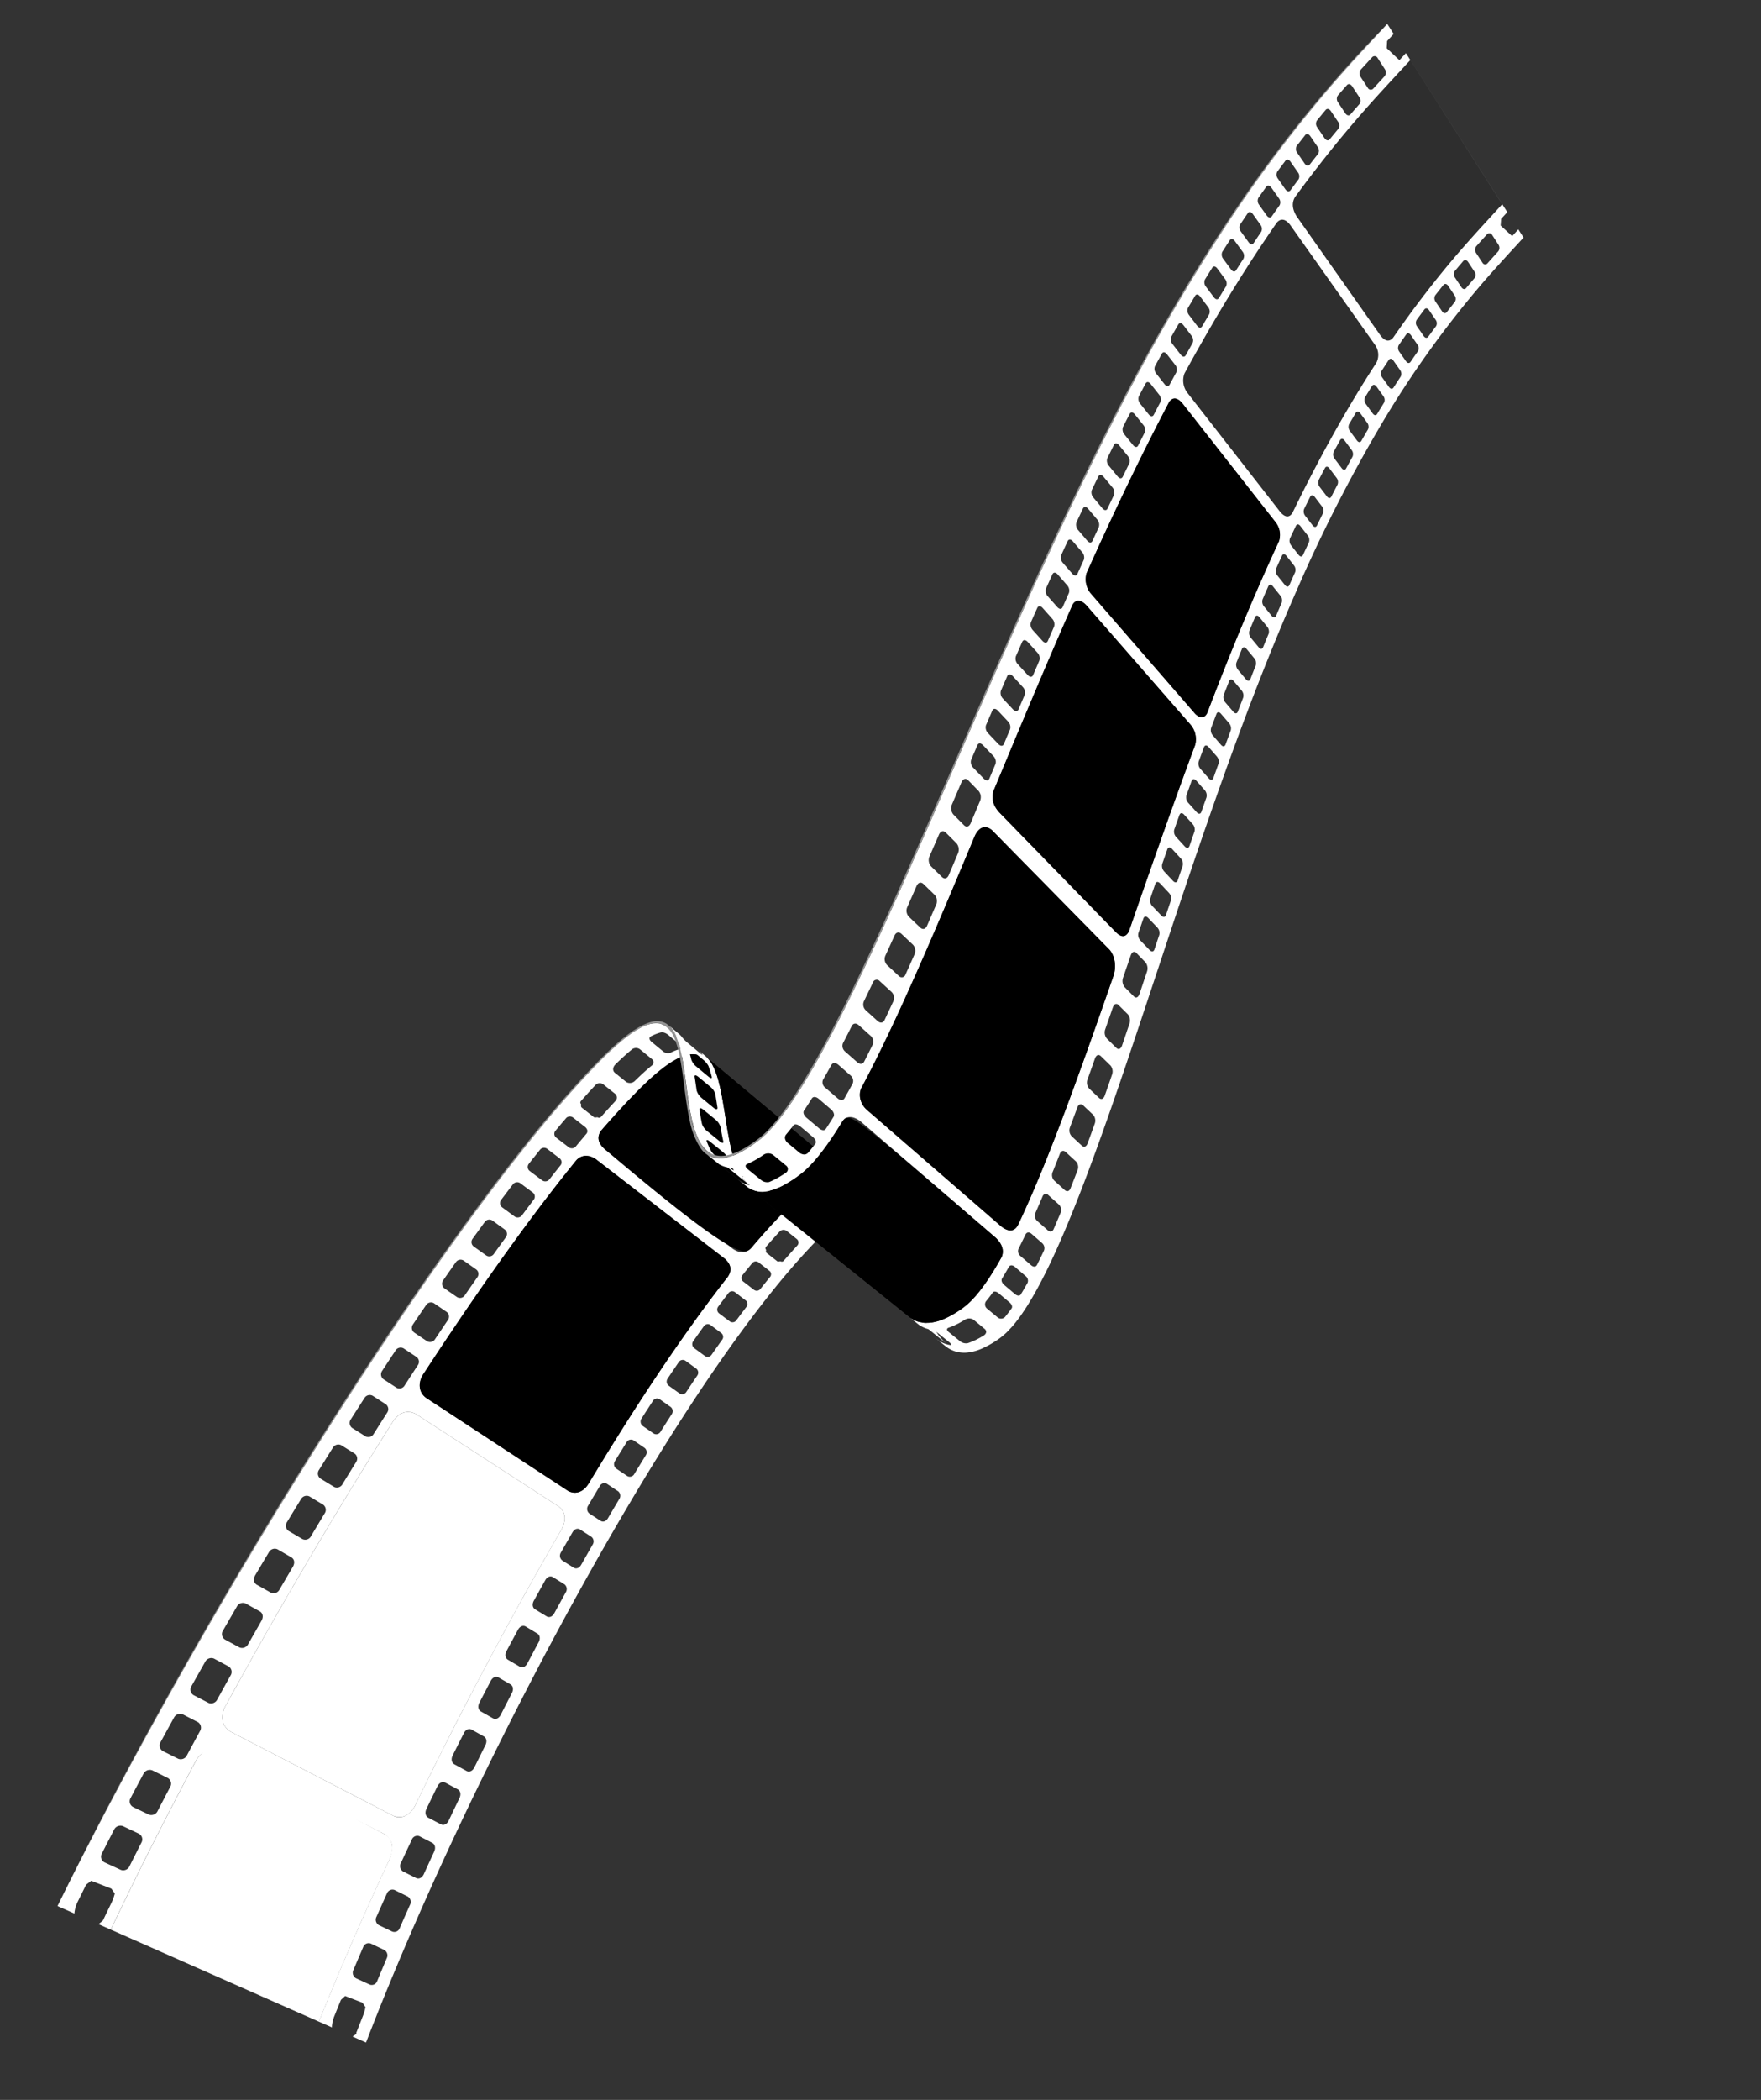 <svg xmlns="http://www.w3.org/2000/svg" width="540.077" height="643.745" viewBox="0 0 540.077 643.745">
  <rect x="0" y="0" width="540.077" height="643.745" fill="#333333" stroke="none"/>
  <g id="Group_6398" data-name="Group 6398" transform="matrix(0.588, -0.809, 0.809, 0.588, -41.219, 565.98)" style="isolation: isolate">
    <g id="Group_6394" data-name="Group 6394" transform="translate(19.772 36.884)">
      <path id="Path_1692" data-name="Path 1692" d="M346.925,54.693a3.077,3.077,0,0,1,.216-1.154c.02.032.043.078.066.11a3.451,3.451,0,0,1,.055.346c.014.115.032.231.035.346s.014.234.014.352-.006.237-.017.355l-.537,7.946c.009-.121.012-.242.014-.361s-.006-.239-.012-.361-.017-.234-.035-.352a3.081,3.081,0,0,0-.058-.352,11.863,11.863,0,0,1-.055-2.259l.312-4.617m-1.483-4.019a3.744,3.744,0,0,1,.424,2.21l-.306,4.6c-.037.447-.176,1.443-.638,1.062a.53.53,0,0,1-.058-.055l-.061-.052a.541.541,0,0,0-.058-.058c-.02-.02-.043-.038-.058-.055-.191-.167-.392-.335-.6-.491s-.436-.326-.675-.479-.488-.312-.747-.462-.542-.3-.828-.441a2.353,2.353,0,0,1-.967-2.121l.283-4.576c.092-.926.574-1.4,1.177-1.148.291.141.571.289.837.439s.514.3.75.453.47.309.684.47.413.32.606.488l.061.052.058.055c.02.017.037.038.061.055s.038.035.058.052M335.8,46.311a2.029,2.029,0,0,1,1.411,2.054l-.268,4.573a1.227,1.227,0,0,1-1.59,1.2q-.744-.195-1.541-.381c-.522-.124-1.07-.245-1.633-.364s-1.146-.231-1.74-.343-1.209-.225-1.838-.332a2.179,2.179,0,0,1-1.962-1.945l.228-4.571c.1-.932.967-1.457,2.138-1.31.635.11,1.252.216,1.855.329s1.183.234,1.746.349,1.117.239,1.651.364,1.044.245,1.544.375m-15.46-2.643a1.813,1.813,0,0,1,1.564,1.847l-.208,4.573a1.489,1.489,0,0,1-1.7,1.414c-.522-.061-1.05-.127-1.578-.185s-1.065-.121-1.6-.182-1.076-.113-1.625-.167-1.094-.113-1.648-.167a1.01,1.01,0,0,1-.606-.254,1.05,1.05,0,0,1-.133-.188c-.063-.11-.052-.245-.11-.355-.182-.338-.606-.519-.612-.964l.173-4.588a.734.734,0,0,1,.15-.473c.136-.188.378-.216.531-.384.13-.144.136-.361.286-.5a.93.93,0,0,1,.623-.138c.557.058,1.108.11,1.659.17s1.1.113,1.636.17,1.079.121,1.613.185,1.065.124,1.59.188m-13.429-1.319a1.617,1.617,0,0,1,1.3,1.754l-.153,4.591c-.072.932-.62,1.529-1.4,1.515l-1.29-.092c-.433-.035-.863-.063-1.3-.092s-.874-.061-1.313-.089l-1.324-.084a1.592,1.592,0,0,1-1.353-1.711l.118-4.6a1.489,1.489,0,0,1,1.457-1.564c.441.029.886.058,1.333.089s.88.058,1.319.089.874.061,1.307.1l1.3.1m-12.526-.779A1.6,1.6,0,0,1,295.8,43.3l-.107,4.605a1.5,1.5,0,0,1-1.486,1.561c-.465-.023-.926-.043-1.4-.061s-.932-.04-1.4-.061-.938-.035-1.414-.052-.949-.038-1.428-.055a1.621,1.621,0,0,1-1.483-1.682l.072-4.62a1.564,1.564,0,0,1,1.547-1.6c.482.017.958.038,1.437.052s.952.04,1.425.063l1.414.061,1.4.066m-13.489-.482a1.643,1.643,0,0,1,1.544,1.7l-.052,4.628a1.569,1.569,0,0,1-1.573,1.6c-.5-.012-1-.023-1.5-.032l-1.506-.026c-.5-.009-1-.017-1.509-.023l-1.524-.017a1.653,1.653,0,0,1-1.61-1.659l.02-4.654a1.632,1.632,0,0,1,1.63-1.645c.514.012,1.027.017,1.535.029l1.524.026c.508.012,1.01.02,1.515.035s1,.02,1.5.035m-14.4-.2a1.69,1.69,0,0,1,1.665,1.682v4.657a1.649,1.649,0,0,1-1.653,1.642h-1.584l-1.6.006c-.534,0-1.07.006-1.61.006L260.1,48.9a1.685,1.685,0,0,1-1.717-1.639l-.04-4.683a1.69,1.69,0,0,1,1.7-1.685c.545,0,1.088,0,1.627,0s1.082,0,1.622,0,1.07,0,1.61,0,1.068,0,1.6,0m-15.249.075a1.732,1.732,0,0,1,1.783,1.662l.061,4.695a1.715,1.715,0,0,1-1.72,1.685c-.56.012-1.117.023-1.676.032l-1.685.032c-.56.014-1.125.026-1.694.04s-1.131.026-1.7.04a1.74,1.74,0,0,1-1.829-1.622l-.107-4.715a1.754,1.754,0,0,1,1.769-1.731c.571-.014,1.146-.023,1.714-.035l1.7-.032c.568-.006,1.134-.017,1.7-.029s1.128-.014,1.685-.023m-16.04.346a1.783,1.783,0,0,1,1.9,1.642l.127,4.735a1.786,1.786,0,0,1-1.792,1.731c-.589.017-1.169.038-1.754.061s-1.174.04-1.763.063-1.18.043-1.769.066-1.186.046-1.783.066a1.785,1.785,0,0,1-1.933-1.6l-.167-4.761a1.808,1.808,0,0,1,1.824-1.775c.6-.023,1.2-.043,1.789-.061l1.783-.061c.592-.02,1.186-.038,1.775-.052s1.18-.038,1.766-.055m-16.764.606a1.828,1.828,0,0,1,1.991,1.63l.2,4.778a1.815,1.815,0,0,1-1.841,1.775c-.606.029-1.215.055-1.826.087s-1.223.063-1.835.092-1.226.063-1.841.1-1.232.061-1.85.1a1.846,1.846,0,0,1-2.043-1.59l-.245-4.807a1.868,1.868,0,0,1,1.884-1.821c.62-.032,1.238-.058,1.864-.087s1.235-.061,1.855-.087l1.847-.087c.615-.023,1.229-.049,1.838-.078m-17.419.863a1.885,1.885,0,0,1,2.083,1.619l.271,4.822A1.874,1.874,0,0,1,201.5,51.04c-.626.04-1.264.078-1.893.118s-1.27.078-1.907.118-1.267.084-1.9.124l-1.916.127a1.891,1.891,0,0,1-2.124-1.581l-.323-4.85a1.9,1.9,0,0,1,1.913-1.867l1.93-.118c.643-.04,1.281-.075,1.925-.113s1.278-.072,1.916-.113,1.272-.072,1.91-.107M183.007,43.9a1.937,1.937,0,0,1,2.181,1.607l.349,4.873a1.915,1.915,0,0,1-1.916,1.867c-.649.049-1.3.1-1.951.144s-1.307.1-1.962.15-1.307.1-1.968.147l-1.962.156a1.944,1.944,0,0,1-2.213-1.57l-.4-4.908A1.929,1.929,0,0,1,175.1,44.45c.664-.049,1.327-.1,1.988-.144s1.324-.092,1.979-.141,1.316-.089,1.971-.139,1.319-.087,1.968-.13m-18.522,1.362a2,2,0,0,1,2.271,1.6l.43,4.925a1.963,1.963,0,0,1-1.951,1.919c-.661.055-1.33.113-2,.17s-1.336.115-2.005.176-1.339.115-2.011.176-1.333.124-2.005.179a1.994,1.994,0,0,1-2.288-1.561l-.488-4.963a1.968,1.968,0,0,1,1.959-1.962c.675-.058,1.353-.113,2.028-.17s1.35-.11,2.023-.167,1.348-.11,2.017-.162l2.017-.162m-18.928,1.61a2.047,2.047,0,0,1,2.337,1.6l.514,4.983c.046,1.021-.724,1.792-1.948,1.965-.681.063-1.359.133-2.037.2l-2.04.2c-.681.069-1.362.133-2.043.2s-1.365.138-2.046.2a2.04,2.04,0,0,1-2.352-1.555l-.574-5.021c-.063-1.05.71-1.838,1.962-2.014.687-.063,1.368-.127,2.057-.193s1.373-.127,2.06-.193,1.371-.124,2.057-.19l2.052-.185m-19.24,1.85a2.08,2.08,0,0,1,2.395,1.59l.609,5.044c.069,1.039-.7,1.826-1.942,2.014-.684.075-1.376.15-2.063.228s-1.376.147-2.063.228-1.376.15-2.069.228-1.376.153-2.066.234a2.088,2.088,0,0,1-2.415-1.547l-.667-5.087a2,2,0,0,1,1.956-2.063c.7-.072,1.391-.15,2.086-.219s1.388-.15,2.083-.222,1.388-.144,2.08-.214,1.385-.144,2.075-.214M106.9,50.806a2.121,2.121,0,0,1,2.441,1.587l.7,5.107a2,2,0,0,1-1.927,2.063c-.7.081-1.388.167-2.078.251l-2.077.254c-.693.084-1.385.173-2.08.257s-1.382.17-2.075.26a2.1,2.1,0,0,1-2.444-1.547l-.768-5.153a2,2,0,0,1,1.922-2.106c.7-.084,1.394-.167,2.095-.248s1.394-.164,2.095-.245,1.4-.162,2.095-.239,1.4-.162,2.1-.239M87.415,53.132a2.135,2.135,0,0,1,2.473,1.584l.8,5.171A2,2,0,0,1,88.8,62q-1.039.134-2.075.277l-2.072.277q-1.039.143-2.072.28c-.69.1-1.382.19-2.066.289a2.117,2.117,0,0,1-2.47-1.547l-.866-5.217A1.991,1.991,0,0,1,79.05,54.2c.7-.089,1.394-.182,2.092-.271s1.391-.176,2.089-.271l2.089-.263c.7-.089,1.4-.176,2.095-.263m-19.4,2.551a2.163,2.163,0,0,1,2.5,1.581l.9,5.246a2,2,0,0,1-1.85,2.164c-.684.1-1.368.2-2.052.3s-1.362.2-2.046.306l-2.046.3q-1.021.151-2.037.312a2.132,2.132,0,0,1-2.476-1.544l-.961-5.289a1.971,1.971,0,0,1,1.806-2.207q1.021-.151,2.057-.3c.687-.1,1.373-.193,2.063-.291s1.373-.2,2.066-.291,1.376-.19,2.066-.289M48.892,58.459a2.156,2.156,0,0,1,2.493,1.587l1,5.309a1.975,1.975,0,0,1-1.76,2.213q-1.008.16-2.011.323l-2.008.326-2,.329c-.669.113-1.327.222-1.994.332a2.116,2.116,0,0,1-2.467-1.538l-1.07-5.361a1.967,1.967,0,0,1,1.728-2.259q1-.16,2.014-.317c.669-.107,1.345-.214,2.017-.317l2.023-.312,2.031-.314m257.219-1.027c.314-2.707,1.561-4.06,3.809-4.149.222.017.439.038.661.058s.439.038.655.055l.652.061c.219.02.433.04.652.058,1.189.115,2.369.234,3.529.355s2.3.248,3.422.384,2.23.271,3.318.418,2.158.3,3.211.453q3.566.532,6.486,1.166c1.945.424,3.688.883,5.214,1.379a27.167,27.167,0,0,1,3.985,1.607,13.18,13.18,0,0,1,2.793,1.858,7.426,7.426,0,0,1,1,1.091,5.92,5.92,0,0,1,.667,1.148,5.6,5.6,0,0,1,.343,1.2,5.472,5.472,0,0,1,.052,1.252c-3.012,44.69-3.012,44.69-4,58.987a7.815,7.815,0,0,0-.038-1.4,6.425,6.425,0,0,0-.315-1.342,6.5,6.5,0,0,0-.615-1.27,7.252,7.252,0,0,0-.941-1.2,11.586,11.586,0,0,0-2.64-2.017,22.621,22.621,0,0,0-3.774-1.708,43.385,43.385,0,0,0-4.943-1.414q-2.77-.645-6.155-1.148c-1-.15-2.017-.291-3.053-.427s-2.08-.265-3.148-.387-2.155-.237-3.255-.343-2.222-.214-3.353-.309l-.62-.049c-.2-.017-.413-.032-.62-.052l-.62-.046c-.208-.014-.415-.032-.629-.046-2.121-.407-3.214-1.8-3.356-4.273l1.625-49.953m-7.843-4.954c2.363.407,3.587,1.933,3.745,4.677l-1.443,50.016c-.3,2.487-1.506,3.719-3.8,3.884-5.407-.2-11.092-.286-17.015-.26-5.953.023-12.153.159-18.568.392-6.449.237-13.117.577-19.964,1.016-6.9.444-13.983.981-21.211,1.613-2.874.13-4.983-1.373-5.246-3.742l-2.536-52.059c.02-2.695,2.023-4.625,5.1-4.923,7.641-.387,15.123-.7,22.4-.923,7.225-.225,14.26-.366,21.058-.424,6.758-.055,13.293-.026,19.563.1,6.235.118,12.223.335,17.916.638M200.691,54.05c3.347.075,5.205,1.489,5.7,4.317l2.813,52.221c-.182,2.637-1.743,4.135-4.92,4.723q-11.314,1.16-22.954,2.582c-7.828.958-15.746,2-23.7,3.125-8.039,1.134-16.127,2.349-24.2,3.644-8.169,1.307-16.334,2.689-24.425,4.143-3.269.453-5.739-.9-6.3-3.454L94.2,69.6c-.13-4.216,3.226-5.425,5.237-5.768,8.639-1.111,17.344-2.153,26.047-3.128,8.6-.964,17.194-1.858,25.744-2.678Q163.9,56.8,176.376,55.8q12.322-.987,24.316-1.749m141.337,73.137a2.593,2.593,0,0,1,.162-.9.3.3,0,0,0,.061.035c.006.037.023.081.026.115.02.13.037.263.049.4s.023.263.026.4.009.271.006.407-.009.271-.017.41l-.473,6.977.017-.413c0-.138,0-.277-.006-.413s-.012-.271-.029-.4a3.634,3.634,0,0,0-.043-.4,13.145,13.145,0,0,1-.052-2.15l.274-4.063m-1.368-4.138a3.767,3.767,0,0,1,.4,2.083l-.271,4.045c-.04.482-.17,1.223-.586.8l-.052-.063-.055-.058c-.017-.023-.04-.043-.055-.063a.56.56,0,0,1-.058-.061c-.176-.188-.361-.369-.554-.548s-.413-.355-.629-.528-.456-.343-.7-.5-.5-.329-.773-.488a2.3,2.3,0,0,1-.909-1.968l.248-4.031c.081-.817.531-1.186,1.094-.906.274.159.534.317.779.479s.485.332.707.5.433.343.629.522.387.361.563.545c.017.017.035.04.058.061l.055.058c.017.02.035.043.055.063l.052.058m-9.005-4.741a1.9,1.9,0,0,1,1.327,1.873l-.237,4.025a1.077,1.077,0,0,1-1.489.993c-.465-.133-.943-.265-1.437-.39s-1.007-.245-1.535-.364-1.073-.237-1.633-.346-1.134-.219-1.725-.323c-1.108-.234-1.832-.918-1.847-1.737l.2-4.028c.1-.822.9-1.275,2-1.131.6.11,1.177.216,1.737.329s1.114.225,1.645.343,1.042.24,1.544.366.978.254,1.448.39m-14.5-2.571a1.648,1.648,0,0,1,1.474,1.627l-.188,4.034a1.371,1.371,0,0,1-1.6,1.244c-.485-.058-.984-.113-1.48-.167s-1-.1-1.506-.156l-1.526-.147c-.511-.043-1.027-.092-1.544-.136a.989.989,0,0,1-.574-.225,1.139,1.139,0,0,1-.124-.162c-.058-.1-.052-.216-.1-.315-.173-.291-.568-.439-.58-.848l.153-4.034a.7.7,0,0,1,.141-.421c.13-.167.358-.19.5-.34.124-.124.13-.32.265-.441a.9.9,0,0,1,.586-.124c.519.046,1.042.089,1.555.138s1.03.1,1.535.153,1.013.1,1.515.156,1,.107,1.495.164m-12.609-1.091a1.418,1.418,0,0,1,1.223,1.529l-.136,4.042a1.314,1.314,0,0,1-1.313,1.348c-.4-.02-.805-.046-1.206-.069s-.819-.043-1.223-.063l-1.235-.061c-.407-.02-.822-.038-1.241-.055a1.412,1.412,0,0,1-1.278-1.486l.113-4.048a1.374,1.374,0,0,1,1.362-1.4c.416.02.837.04,1.252.058s.825.04,1.235.063l1.229.069c.41.023.817.046,1.218.072m-11.755-.5a1.425,1.425,0,0,1,1.333,1.492l-.1,4.057a1.386,1.386,0,0,1-1.391,1.4c-.436-.009-.868-.02-1.307-.026s-.88-.017-1.322-.026-.883-.012-1.327-.02l-1.342-.014a1.423,1.423,0,0,1-1.394-1.449l.063-4.066a1.464,1.464,0,0,1,1.448-1.448c.456.006.9.014,1.348.023s.894.012,1.339.023.886.014,1.327.023.883.02,1.319.032m-12.658-.124a1.445,1.445,0,0,1,1.448,1.46l-.046,4.071A1.472,1.472,0,0,1,280.058,121l-1.4.012c-.47.009-.941.014-1.411.02s-.946.012-1.42.02-.952.014-1.431.026a1.456,1.456,0,0,1-1.512-1.417l.017-4.092a1.544,1.544,0,0,1,1.532-1.489c.479-.009.958-.014,1.44-.02s.952-.014,1.425-.017.949-.012,1.425-.014l1.408-.009m-13.5.237a1.475,1.475,0,0,1,1.561,1.425v4.1a1.569,1.569,0,0,1-1.547,1.5c-.5.014-1,.035-1.495.049s-.993.038-1.495.055-1,.04-1.512.063-1.007.037-1.515.061a1.478,1.478,0,0,1-1.607-1.385l-.035-4.112a1.6,1.6,0,0,1,1.593-1.541c.508-.02,1.019-.04,1.526-.058s1.01-.04,1.518-.055,1.007-.032,1.506-.049l1.5-.049m-14.286.586a1.5,1.5,0,0,1,1.665,1.394l.058,4.126a1.646,1.646,0,0,1-1.619,1.544c-.522.026-1.039.055-1.567.087s-1.05.058-1.578.089-1.056.066-1.587.1-1.059.069-1.59.1a1.514,1.514,0,0,1-1.711-1.356l-.092-4.141a1.681,1.681,0,0,1,1.653-1.59l1.607-.1c.534-.032,1.065-.058,1.593-.089l1.59-.084c.531-.032,1.053-.058,1.578-.084m-15.013.918a1.547,1.547,0,0,1,1.769,1.371l.113,4.149a1.711,1.711,0,0,1-1.682,1.6c-.542.037-1.091.081-1.639.124s-1.1.084-1.65.127l-1.656.13q-.827.069-1.662.136a1.557,1.557,0,0,1-1.806-1.33l-.15-4.169a1.742,1.742,0,0,1,1.708-1.636c.563-.043,1.122-.089,1.674-.13s1.117-.087,1.668-.124,1.108-.084,1.665-.124l1.65-.118m-15.668,1.244a1.59,1.59,0,0,1,1.855,1.345l.17,4.181a1.773,1.773,0,0,1-1.72,1.648c-.566.049-1.14.1-1.708.156l-1.714.164c-.574.055-1.148.107-1.725.164s-1.146.113-1.723.17c-1.059.061-1.8-.453-1.9-1.3l-.216-4.207a1.811,1.811,0,0,1,1.769-1.685c.58-.052,1.157-.11,1.737-.164s1.157-.1,1.731-.159l1.723-.156q.866-.078,1.725-.153M205.4,118.565c1.079-.066,1.841.456,1.945,1.324l.237,4.221a1.819,1.819,0,0,1-1.76,1.685c-.589.069-1.177.13-1.769.2s-1.186.133-1.777.2l-1.78.2-1.783.2c-1.085.081-1.861-.421-1.977-1.284l-.28-4.242a1.848,1.848,0,0,1,1.786-1.734c.6-.064,1.2-.13,1.8-.2l1.792-.193c.594-.063,1.192-.13,1.786-.19l1.78-.188m-16.782,1.873c1.108-.087,1.9.421,2.02,1.3l.309,4.259a1.872,1.872,0,0,1-1.795,1.737l-1.821.225q-.909.117-1.821.231c-.612.078-1.223.153-1.832.231s-1.218.159-1.832.237c-1.114.1-1.922-.392-2.049-1.261l-.352-4.282c-.017-.9.7-1.6,1.815-1.783q.922-.113,1.844-.228l1.844-.225q.918-.113,1.838-.222c.612-.075,1.221-.147,1.832-.216M171.384,122.6c1.14-.107,1.965.4,2.1,1.281l.372,4.3c.02.889-.693,1.587-1.821,1.789-.62.087-1.241.17-1.858.257s-1.241.173-1.861.263-1.247.176-1.87.265-1.241.179-1.867.265c-1.143.121-1.971-.366-2.115-1.241l-.421-4.328c-.032-.9.684-1.622,1.826-1.829.626-.087,1.252-.17,1.881-.257s1.252-.173,1.881-.257,1.247-.17,1.876-.254,1.249-.17,1.873-.251m-17.575,2.458c1.154-.124,2.005.372,2.155,1.267l.447,4.343c.04.892-.675,1.613-1.818,1.829-.629.1-1.261.2-1.89.291l-1.9.294-1.893.294q-.948.152-1.893.3c-1.16.139-2.011-.343-2.17-1.229l-.5-4.369c-.046-.918.672-1.653,1.826-1.876.638-.1,1.272-.2,1.916-.294s1.27-.19,1.9-.283,1.272-.193,1.91-.289,1.267-.185,1.9-.28m-17.82,2.747c1.171-.144,2.034.349,2.2,1.249l.528,4.386c.055.906-.655,1.642-1.812,1.881-.638.1-1.27.211-1.91.317s-1.272.219-1.91.326-1.275.216-1.91.323l-1.913.329c-1.174.159-2.043-.317-2.219-1.212L126.461,131c-.061-.929.652-1.685,1.824-1.927l1.927-.32,1.925-.32,1.93-.312q.957-.156,1.922-.309m-17.962,3.018c1.177-.162,2.057.326,2.245,1.235l.606,4.432c.069.918-.635,1.671-1.792,1.927-.641.115-1.278.234-1.919.349s-1.278.234-1.916.352-1.278.237-1.919.358-1.278.237-1.916.361c-1.172.17-2.052-.3-2.242-1.2l-.667-4.461c-.078-.941.626-1.714,1.786-1.974q.974-.173,1.933-.349c.643-.115,1.293-.231,1.933-.343s1.293-.231,1.933-.343,1.29-.231,1.933-.34m-17.965,3.281a1.82,1.82,0,0,1,2.271,1.226l.687,4.481c.084.923-.6,1.7-1.757,1.971q-.957.19-1.913.378l-1.907.381c-.635.13-1.27.254-1.907.384s-1.27.26-1.9.387c-1.16.188-2.049-.277-2.254-1.189l-.744-4.513a1.952,1.952,0,0,1,1.737-2.017c.641-.124,1.278-.251,1.922-.375s1.278-.251,1.922-.375,1.278-.248,1.927-.369,1.281-.245,1.922-.369m-17.841,3.54a1.812,1.812,0,0,1,2.285,1.212l.776,4.527a1.962,1.962,0,0,1-1.717,2.023c-.632.133-1.258.268-1.884.4s-1.255.271-1.884.4-1.246.271-1.876.41-1.249.274-1.876.416a1.775,1.775,0,0,1-2.248-1.183l-.834-4.562a1.945,1.945,0,0,1,1.676-2.063c.629-.13,1.258-.265,1.887-.4s1.261-.268,1.9-.4,1.258-.265,1.893-.4,1.267-.263,1.9-.392m-17.541,3.771a1.79,1.79,0,0,1,2.262,1.209l.866,4.576a1.944,1.944,0,0,1-1.636,2.063l-1.841.43c-.615.144-1.226.286-1.838.433s-1.223.286-1.832.43-1.221.291-1.826.439a1.761,1.761,0,0,1-2.242-1.169l-.918-4.611a1.94,1.94,0,0,1,1.6-2.109l1.838-.424c.617-.141,1.235-.286,1.85-.427s1.232-.28,1.852-.418,1.238-.283,1.861-.421M40.613,154.93l.944,4.383c22.515-6.019,47.69-11.605,73.417-16.441,24.745-4.648,50.106-8.627,74.389-11.683,23.534-2.963,46.271-5.084,66.818-6.14,20.137-1.033,38.431-1.05,53.643.188,1.122.089,2.222.188,3.312.294s2.161.216,3.214.338,2.089.245,3.116.378,2.023.271,3.009.421q3.346.5,6.08,1.143a42.83,42.83,0,0,1,4.885,1.423,22.068,22.068,0,0,1,3.725,1.725,11.573,11.573,0,0,1,2.6,2.049,9.44,9.44,0,0,1,1.529,2.519,10,10,0,0,1,.343,2.8q2.969-43.727,5.935-87.452a6.814,6.814,0,0,0-.407-2.372,8.8,8.8,0,0,0-1.7-2.173,13.334,13.334,0,0,0-2.836-1.815,29.217,29.217,0,0,0-4.037-1.581q-2.329-.731-5.283-1.365t-6.57-1.171q-1.6-.238-3.246-.462c-1.1-.144-2.225-.289-3.364-.424s-2.294-.271-3.465-.4-2.366-.248-3.578-.366c-16.415-1.573-36.16-2.2-57.925-2.043-22.247.162-46.914,1.143-72.522,2.8-26.5,1.723-54.263,4.19-81.47,7.26-28.387,3.2-56.295,7.072-81.4,11.423l1.209,5.606.072-.124a10.192,10.192,0,0,1,3.281-1.221l1.956-.338c.655-.113,1.307-.225,1.968-.335l1.965-.338c.571.173,1.324.4,1.9.568.5,1.919,1.171,4.478,1.679,6.4-.176.516-.413,1.209-.586,1.728a14.7,14.7,0,0,1-3.027.874c-.649.118-1.3.234-1.945.349s-1.29.237-1.939.352l-1.925.355c-.514-.127-1.2-.3-1.705-.427.26,1.206.6,2.813.863,4.019q6.821-1.294,13.9-2.531,7.025-1.234,14.263-2.409,7.176-1.16,14.528-2.277,7.289-1.1,14.71-2.144c6.033-.138,6.033-.138,15.633,60.161-.271,3.7-1.777,4.415-4.876,5.563q-6.925,1.35-13.74,2.756-6.847,1.42-13.544,2.894c-4.487.993-8.919,2-13.267,3.027q-6.574,1.554-12.907,3.151l.929,4.325.069-.115a10.42,10.42,0,0,1,3-1.322l1.783-.447c.6-.147,1.192-.3,1.792-.447s1.2-.291,1.8-.439c.514.1,1.2.245,1.717.349.436,1.648,1.021,3.838,1.46,5.479-.164.47-.381,1.094-.551,1.567a15.261,15.261,0,0,1-2.77.99q-.892.225-1.777.456c-.592.15-1.177.3-1.769.456s-1.174.3-1.76.459c-.063.462-1.079-.173-1.547-.245" transform="translate(-19.772 -36.688)" fill="#fff"/>
      <path id="Path_1693" data-name="Path 1693" d="M120.26,46.588c.314-2.707,1.561-4.06,3.809-4.149.222.017.439.038.661.058s.439.038.655.055l.652.061c.219.02.433.04.652.058,1.189.115,2.369.234,3.529.355s2.3.248,3.422.384,2.23.271,3.318.418,2.158.3,3.211.453q3.566.532,6.486,1.166c1.945.424,3.688.883,5.214,1.379a27.167,27.167,0,0,1,3.985,1.607,13.179,13.179,0,0,1,2.793,1.858,7.426,7.426,0,0,1,1,1.091,5.919,5.919,0,0,1,.667,1.148,5.6,5.6,0,0,1,.343,1.2,5.474,5.474,0,0,1,.052,1.252c-3.012,44.69-3.012,44.69-4,58.987a7.812,7.812,0,0,0-.038-1.4,6.426,6.426,0,0,0-.315-1.342,6.5,6.5,0,0,0-.615-1.27,7.253,7.253,0,0,0-.941-1.2,11.586,11.586,0,0,0-2.64-2.017,22.621,22.621,0,0,0-3.774-1.708,43.386,43.386,0,0,0-4.943-1.414q-2.77-.645-6.155-1.148c-1-.15-2.017-.291-3.053-.427s-2.08-.265-3.148-.387-2.155-.237-3.255-.343-2.222-.214-3.353-.309l-.62-.049c-.2-.017-.413-.032-.62-.052l-.62-.046c-.208-.014-.415-.032-.629-.046-2.675-.514-5.71-1.091-1.731-54.226" transform="translate(166.079 -25.845)"/>
      <path id="Path_1694" data-name="Path 1694" d="M94.255,103.995c7.228-.632,14.315-1.169,21.211-1.613,6.847-.439,13.515-.779,19.964-1.016,6.414-.234,12.615-.369,18.568-.392,5.924-.026,11.608.061,17.015.26,2.291-.164,3.494-1.4,3.8-3.884l1.443-50.016c-.04-2.588-1.509-4.423-3.745-4.677-5.693-.3-11.68-.519-17.916-.638-6.27-.121-12.806-.15-19.563-.1-6.8.058-13.833.2-21.058.424-7.28.228-14.762.537-22.4.923-3.073.3-5.075,2.228-5.1,4.923l2.536,52.059c.652,3.754,4.178,3.815,5.246,3.742" transform="translate(105.988 -26.867)"/>
      <path id="Path_1695" data-name="Path 1695" d="M60.371,117.461c8.091-1.454,16.257-2.836,24.425-4.143,8.073-1.3,16.161-2.51,24.2-3.644,7.955-1.122,15.873-2.167,23.7-3.125q11.621-1.42,22.954-2.582c3.177-.589,4.738-2.086,4.92-4.723l-2.813-52.221c-.491-2.828-2.349-4.242-5.7-4.317q-11.976.762-24.316,1.749-12.456,1-25.149,2.225c-8.55.819-17.148,1.714-25.744,2.678-8.7.975-17.408,2.017-26.047,3.128-2.011.343-5.367,1.552-5.237,5.768l8.506,55.755c1.131,3.956,5.1,3.644,6.3,3.454" transform="translate(28.858 -25.343)" fill="#fff"/>
      <path id="Path_1696" data-name="Path 1696" d="M21.076,56.338q6.821-1.294,13.9-2.531Q42,52.574,49.238,51.4q7.176-1.16,14.528-2.277,7.289-1.1,14.71-2.144C84,46.531,85.089,50.49,85.1,50.53c4.328,16.643,6.325,39.623,9.011,56.609.214,2.7-1.561,4.729-4.876,5.563q-6.925,1.35-13.74,2.756-6.847,1.42-13.544,2.894c-4.487.993-8.919,2-13.267,3.027q-6.574,1.554-12.907,3.151l-14.7-68.191" transform="translate(-17.313 -17.353)" fill="#fff"/>
    </g>
    <path id="Path_1697" data-name="Path 1697" d="M347.577,50.879q-2.969,43.732-5.935,87.455a7.648,7.648,0,0,0-.035-1.434,6.239,6.239,0,0,0-.309-1.371,6.41,6.41,0,0,0-.6-1.3,7.63,7.63,0,0,0-.926-1.223,11.747,11.747,0,0,0-2.6-2.052,22.3,22.3,0,0,0-3.725-1.723,41.683,41.683,0,0,0-4.885-1.423q-2.74-.641-6.08-1.143-1.48-.225-3.009-.421c-1.027-.133-2.063-.26-3.116-.378s-2.127-.231-3.214-.34-2.19-.2-3.312-.291c-15.212-1.241-33.506-1.218-53.643-.185-20.547,1.053-43.279,3.174-66.818,6.134-24.284,3.056-49.644,7.038-74.389,11.686-25.724,4.839-50.9,10.422-73.417,16.444L19.772,58.2c25.109-4.351,53.017-8.223,81.4-11.423,27.207-3.07,54.97-5.537,81.47-7.26,25.608-1.662,50.276-2.643,72.522-2.8,21.765-.156,41.51.47,57.925,2.043,1.212.118,2.4.237,3.578.366s2.329.257,3.465.4,2.262.28,3.364.424,2.181.3,3.246.462q3.618.541,6.57,1.171t5.283,1.365a29.217,29.217,0,0,1,4.037,1.581,13.334,13.334,0,0,1,2.836,1.815,7.433,7.433,0,0,1,1.021,1.059,5.657,5.657,0,0,1,.675,1.114,5.048,5.048,0,0,1,.349,1.166A4.8,4.8,0,0,1,347.577,50.879Z" transform="translate(0 0.196)" fill="none"/>
    <g id="Group_6395" data-name="Group 6395" transform="translate(319.491 51.153)">
      <path id="Path_1698" data-name="Path 1698" d="M151.562,49.695a13.838,13.838,0,0,1,.343-2.343c.046-.133.081-.265.113-.4s.061-.26.087-.39.043-.26.061-.387.029-.257.038-.384l-.542,7.946c-.009.13-.02.26-.04.39s-.035.263-.064.4-.049.263-.084.4-.072.268-.11.4c-.014.032-.026.069-.038.1l-.049,0a3.326,3.326,0,0,1-.035-1.065l.32-4.666m-1.411,1.146c.075-.1.075-.1.173-.144.084.043.225.115.17,1.114l-.314,4.692a6.418,6.418,0,0,1-.571,2.38c-.147.234-.312.467-.476.7s-.338.473-.514.707-.361.476-.551.713-.387.479-.592.721c-.514.548-.545-.473-.551-.592,0-.1.006-.228.012-.323l.309-4.741a5.024,5.024,0,0,1,.762-2.45c.2-.237.4-.47.592-.7s.372-.465.551-.7.355-.465.519-.693.326-.459.482-.684M144.4,57.462c.444-.4.7-.038.655.941l-.3,4.773a4.585,4.585,0,0,1-.863,2.476c-.248.248-.493.5-.742.753l-.756.762c-.254.254-.508.508-.765.762l-.77.768c-.485.427-.753-.127-.727-.886l.286-4.83a4.852,4.852,0,0,1,.932-2.531c.26-.254.525-.5.779-.75s.511-.5.765-.75.514-.5.762-.744.5-.493.744-.742M137.091,64.6c.479-.433.765-.075.736.912l-.28,4.862a4.676,4.676,0,0,1-.926,2.562c-.268.271-.528.542-.788.814s-.519.545-.773.819-.5.542-.753.814-.5.551-.739.822c-.577.6-.643-.349-.655-.545,0-.1,0-.231.006-.329l.263-4.923a4.969,4.969,0,0,1,.843-2.608c.239-.268.488-.534.736-.8s.5-.537.762-.8.514-.534.773-.8.528-.531.8-.8M130.61,72.06c.286-.378.439-.087.485.315a3.766,3.766,0,0,1,.014.626l-.254,4.949a6.455,6.455,0,0,1-.681,2.6c-.179.274-.352.548-.519.817s-.32.542-.467.814-.283.54-.416.811-.248.534-.355.8a.638.638,0,0,1-.124.19c-.078-.072-.141-.133-.1-1.12l.248-5a11.505,11.505,0,0,1,.4-2.62c.113-.263.231-.522.361-.788s.271-.531.421-.8.3-.528.47-.8.338-.534.519-.8m-.257,15.449c.265-3.255.912-5.468,2.086-7.176.568-.681,1.169-1.373,1.786-2.06s1.264-1.368,1.916-2.049,1.316-1.359,1.985-2.034,1.336-1.336,2.005-2c1.4-1.411,2.8-2.808,4.12-4.193,1.3-1.368,2.513-2.721,3.561-4.04a23.3,23.3,0,0,0,2.548-3.829,9.266,9.266,0,0,0,1.105-3.555l-4.045,58.981a12.355,12.355,0,0,1-1.082,4.014,28.91,28.91,0,0,1-2.47,4.348c-1.007,1.506-2.176,3.047-3.425,4.611s-2.606,3.174-3.947,4.778c-.641.756-1.281,1.521-1.919,2.282s-1.275,1.544-1.9,2.317-1.238,1.552-1.829,2.331-1.169,1.561-1.708,2.337a3.723,3.723,0,0,1-.984.788c-.5-.531-.583-.623-.56-2.378l2.758-53.476m-2.885,2.669a5.748,5.748,0,0,1,.055-.62c.026-.208.061-.416.1-.626s.089-.418.147-.629.121-.424.19-.638l.159-.369c.133.038.312.092.444.133a8.441,8.441,0,0,1,.179,2.7l-2.7,53.759a36.183,36.183,0,0,1-1.2,6.948c-.072.237-.13.473-.185.71s-.107.47-.147.7-.072.467-.1.7-.046.462-.052.693l3.111-63.456m19.1,32.66a14.812,14.812,0,0,1,.329-2.245c.04-.156.072-.306.107-.459s.061-.3.084-.453.052-.3.069-.453.029-.291.043-.441l-.482,6.98c-.012.147-.023.3-.043.447s-.04.3-.064.453-.052.306-.089.462-.064.309-.107.465a1.376,1.376,0,0,1-.075.19c-.063-.072-.1-.107-.058-.851l.286-4.094m-1.373,1.838c.1-.167.113-.173.2-.222.075.035.176.081.136.863l-.277,4.112a6.906,6.906,0,0,1-.534,2.3c-.15.268-.3.54-.456.814s-.323.545-.5.822-.346.551-.528.834-.369.557-.566.84c-.366.5-.476.115-.511-.075a2.881,2.881,0,0,1-.012-.5l.271-4.149a5.536,5.536,0,0,1,.718-2.369c.193-.28.384-.557.566-.831s.358-.551.528-.822.335-.542.5-.814.312-.534.462-.8m-5.482,7.811c.566-.652.632.138.635.3.006.084,0,.2,0,.28l-.265,4.175a5.07,5.07,0,0,1-.814,2.395c-.237.294-.467.592-.7.886s-.479.594-.716.892l-.727.895c-.242.3-.488.6-.733.9-.6.678-.692-.242-.692-.242a1.923,1.923,0,0,1,0-.289l.248-4.21a5.425,5.425,0,0,1,.877-2.456c.248-.3.493-.592.742-.886s.485-.592.727-.886.479-.589.721-.877.473-.586.7-.877m-6.937,8.42c.514-.589.693-.115.716.254,0,.084,0,.2-.006.286l-.237,4.236a5.231,5.231,0,0,1-.88,2.487q-.372.472-.744.952c-.248.315-.491.632-.733.952s-.476.635-.713.952-.47.638-.7.955c-.473.612-.591.127-.617-.107a3.77,3.77,0,0,1-.009-.4l.231-4.276a5.515,5.515,0,0,1,.791-2.525c.231-.315.462-.626.7-.941s.473-.629.718-.944.488-.626.736-.941.5-.629.744-.938m-6.134,8.749c.144-.242.179-.251.294-.28.1.055.213.124.185.845l-.219,4.3a7.007,7.007,0,0,1-.635,2.51c-.17.315-.335.629-.49.941s-.306.626-.447.935-.271.623-.392.932-.24.62-.343.923a.711.711,0,0,1-.141.274c-.069-.052-.113-.092-.081-.848l.214-4.334a12.3,12.3,0,0,1,.372-2.5c.11-.3.225-.606.349-.912s.254-.615.4-.92.291-.617.447-.923.323-.623.493-.935m1.619-75.668-4.62,94.077a15.439,15.439,0,0,1,1.238-5.029,34,34,0,0,1,2.819-5.24c1.131-1.76,2.424-3.532,3.786-5.3,1.353-1.754,2.776-3.506,4.178-5.231,1.333-1.645,2.657-3.284,3.91-4.9,1.238-1.6,2.392-3.183,3.393-4.726a29.741,29.741,0,0,0,2.444-4.455,12.829,12.829,0,0,0,1.082-4.109l6-87.434a8.739,8.739,0,0,1-1.105,3.428,22.7,22.7,0,0,1-2.571,3.685c-1.059,1.267-2.285,2.565-3.6,3.881s-2.738,2.672-4.158,4.022c-1.5,1.42-3.018,2.859-4.461,4.305-1.457,1.463-2.839,2.929-4.045,4.389a25.7,25.7,0,0,0-3,4.38,10.388,10.388,0,0,0-1.287,4.265" transform="translate(-123.645 -41.633)" fill="#fff"/>
      <path id="Path_1699" data-name="Path 1699" d="M127.619,77.746c.265-3.255.912-5.468,2.086-7.176.568-.681,1.169-1.373,1.786-2.06s1.264-1.368,1.916-2.049,1.316-1.359,1.985-2.034,1.336-1.336,2.005-2c1.4-1.411,2.8-2.808,4.12-4.193,1.3-1.368,2.513-2.721,3.561-4.04a23.3,23.3,0,0,0,2.548-3.829,9.266,9.266,0,0,0,1.105-3.555l-4.045,58.981a12.355,12.355,0,0,1-1.082,4.014,28.908,28.908,0,0,1-2.47,4.348c-1.007,1.506-2.176,3.047-3.425,4.611s-2.606,3.174-3.947,4.778c-.641.756-1.281,1.521-1.919,2.282s-1.275,1.544-1.9,2.317-1.238,1.552-1.829,2.331-1.169,1.561-1.708,2.337a3.723,3.723,0,0,1-.984.788c-1.394-1.486,2.155-55.308,2.2-55.853" transform="translate(-120.91 -31.87)"/>
      <path id="Path_1700" data-name="Path 1700" d="M127,60.341a5.744,5.744,0,0,1,.055-.62c.026-.208.061-.416.1-.626s.089-.418.147-.629.121-.424.19-.638l.159-.369c.133.038.312.092.444.133.257,1.053.257,1.053-2.522,56.456a36.186,36.186,0,0,1-1.2,6.948c-.072.237-.13.473-.185.71s-.107.47-.147.7-.072.467-.1.7-.046.462-.052.693L127,60.341" transform="translate(-123.179 -11.796)" fill="#fff"/>
    </g>
    <path id="Path_1701" data-name="Path 1701" d="M152.494,41.632l-6,87.44a12.794,12.794,0,0,1-1.082,4.106,30.289,30.289,0,0,1-2.444,4.458c-1,1.544-2.155,3.122-3.393,4.726s-2.577,3.258-3.91,4.9c-1.4,1.725-2.825,3.474-4.178,5.231s-2.655,3.546-3.786,5.3a33.891,33.891,0,0,0-2.819,5.243,15.388,15.388,0,0,0-1.238,5.026l4.62-94.079a10.388,10.388,0,0,1,1.287-4.265,25.7,25.7,0,0,1,3-4.38c1.206-1.46,2.588-2.932,4.045-4.392s2.958-2.885,4.461-4.3c1.42-1.35,2.834-2.7,4.158-4.025s2.542-2.611,3.6-3.881a22.577,22.577,0,0,0,2.571-3.685A8.709,8.709,0,0,0,152.494,41.632Z" transform="translate(195.846 9.518)" fill="none"/>
    <g id="Group_6396" data-name="Group 6396" transform="translate(318.664 44.903)">
      <path id="Path_1702" data-name="Path 1702" d="M519.882,45.861a1.038,1.038,0,0,1,.8,1.518l-1.463,3.8a1.891,1.891,0,0,1-1.844,1.192l-1.261-.147-1.261-.144c-.424-.049-.845-.092-1.264-.141s-.845-.092-1.27-.141a1.023,1.023,0,0,1-.811-1.486l1.44-3.809a1.914,1.914,0,0,1,1.847-1.221l1.272.141,1.27.144c.424.049.848.1,1.27.147s.851.1,1.273.15m-11.4-1.232c.635.1.877.681.617,1.477l-1.431,3.809a1.824,1.824,0,0,1-1.63,1.244c-.358-.038-.713-.069-1.068-.1s-.719-.061-1.071-.1-.713-.061-1.07-.089-.713-.061-1.068-.087c-.632-.1-.874-.661-.62-1.44l1.411-3.82a1.85,1.85,0,0,1,1.63-1.275c.355.029.713.058,1.073.089s.716.063,1.071.1.718.063,1.079.1.716.066,1.076.1m-9.986-.805c.638.084.88.652.623,1.446l-1.4,3.823a1.865,1.865,0,0,1-1.616,1.278l-1.065-.066-1.059-.069c-.358-.02-.71-.038-1.065-.061s-.71-.04-1.065-.058c-.626-.075-.866-.632-.62-1.414l1.382-3.832a1.873,1.873,0,0,1,1.613-1.31c.355.017.71.038,1.065.058s.71.043,1.068.066.71.043,1.068.066.71.049,1.068.072m-9.929-.542c.629.069.877.626.623,1.423l-1.371,3.841a1.886,1.886,0,0,1-1.6,1.31c-.352-.012-.707-.023-1.059-.038s-.7-.026-1.059-.038-.7-.026-1.053-.035-.713-.023-1.065-.029c-.626-.058-.874-.6-.629-1.394l1.35-3.849a1.942,1.942,0,0,1,1.6-1.347c.352.012.71.023,1.068.038s.7.023,1.059.038.71.023,1.068.038l1.062.043m-9.9-.289c.629.052.88.6.632,1.405l-1.345,3.855a1.947,1.947,0,0,1-1.584,1.345c-.358,0-.707-.006-1.062-.012l-1.05-.012-1.062-.009c-.355,0-.707,0-1.059,0-.629-.043-.88-.58-.64-1.371l1.327-3.869a1.975,1.975,0,0,1,1.59-1.379l1.071.009c.349,0,.7.006,1.059.012s.71.009,1.062.014l1.062.014m-9.9-.049c.632.038.886.577.644,1.379L468.091,48.2a1.988,1.988,0,0,1-1.576,1.382l-1.059.012-1.062.014c-.349,0-.707.012-1.059.017s-.707.014-1.062.023c-.623-.029-.88-.56-.646-1.353l1.3-3.89a2.012,2.012,0,0,1,1.584-1.417l1.065-.014c.355-.006.71-.012,1.062-.014l1.062-.012,1.065-.009m-9.9.179c.632.023.886.56.649,1.365l-1.3,3.9a2.022,2.022,0,0,1-1.567,1.417l-1.065.038c-.355.009-.707.023-1.059.038l-1.065.043-1.065.043c-.629-.012-.892-.537-.661-1.333l1.275-3.918a2.051,2.051,0,0,1,1.581-1.448c.352-.014.71-.026,1.062-.04s.716-.023,1.07-.035.713-.023,1.07-.038.71-.023,1.068-.032m-9.949.4c.638.009.9.54.675,1.353L448.315,48.8a2.072,2.072,0,0,1-1.567,1.448l-1.07.061c-.352.017-.71.04-1.065.063s-.71.043-1.065.066l-1.065.066c-.638,0-.9-.519-.678-1.322l1.252-3.941a2.106,2.106,0,0,1,1.573-1.483c.361-.023.718-.043,1.076-.063s.713-.04,1.07-.061.71-.038,1.07-.055.713-.038,1.068-.058m-9.986.609c.638,0,.906.522.681,1.339l-1.249,3.953a2.114,2.114,0,0,1-1.564,1.483c-.355.023-.71.052-1.07.081s-.713.055-1.071.084-.716.058-1.073.089-.718.058-1.07.092c-.649.012-.918-.5-.7-1.307l1.229-3.976a2.153,2.153,0,0,1,1.573-1.515c.364-.032.721-.055,1.082-.084s.716-.058,1.076-.084.716-.052,1.076-.081l1.079-.075m-10.056.805c.649-.017.921.5.7,1.33l-1.218,3.982a2.171,2.171,0,0,1-1.561,1.515c-.364.035-.724.072-1.085.11s-.721.066-1.079.1-.721.069-1.082.11-.724.072-1.085.11c-.643.026-.926-.482-.713-1.3l1.206-4a2.2,2.2,0,0,1,1.573-1.549c.366-.035.727-.072,1.088-.1s.727-.069,1.091-.1l1.085-.1c.361-.032.721-.063,1.082-.1m-10.125,1c.646-.029.929.488.718,1.316l-1.2,4.019a2.207,2.207,0,0,1-1.564,1.549c-.367.04-.727.081-1.091.124l-1.091.127-1.088.13c-.367.04-.727.087-1.094.13-.649.038-.935-.47-.727-1.29L412.795,48a2.228,2.228,0,0,1,1.573-1.581c.366-.043.733-.084,1.1-.124s.727-.081,1.094-.124.73-.078,1.091-.118.73-.078,1.1-.118m-10.22,1.177c.661-.04.949.473.739,1.313l-1.172,4.054a2.255,2.255,0,0,1-1.573,1.581c-.364.049-.733.1-1.1.141s-.73.1-1.1.147-.73.1-1.1.15l-1.1.147c-.658.052-.949-.45-.747-1.278l1.157-4.077a2.239,2.239,0,0,1,1.575-1.613c.369-.049.739-.1,1.1-.141s.739-.1,1.111-.144.733-.092,1.1-.141.733-.089,1.1-.139m-10.312,1.359c.666-.055.964.459.756,1.3l-1.151,4.092a2.29,2.29,0,0,1-1.567,1.616c-.369.049-.736.107-1.108.159s-.739.11-1.108.167-.742.11-1.114.167-.742.11-1.111.164c-.664.063-.961-.439-.765-1.272l1.131-4.118a2.311,2.311,0,0,1,1.578-1.648c.372-.055.747-.11,1.117-.162s.744-.1,1.117-.159.742-.107,1.114-.156.742-.107,1.111-.156M387.8,49.991c.669-.058.975.45.773,1.3l-1.125,4.129a2.316,2.316,0,0,1-1.57,1.648l-1.12.182c-.372.058-.747.121-1.122.179s-.747.124-1.12.188-.75.121-1.128.182c-.669.075-.984-.427-.788-1.267l1.108-4.161a2.347,2.347,0,0,1,1.59-1.679l1.122-.176c.378-.061.756-.118,1.125-.179l1.134-.173,1.12-.173m-10.52,1.676c.678-.066.99.441.8,1.3l-1.1,4.169a2.365,2.365,0,0,1-1.578,1.679c-.375.063-.756.133-1.134.2l-1.128.2c-.381.066-.759.133-1.137.2s-.759.133-1.137.2c-.681.081-1-.418-.814-1.267l1.085-4.2a2.382,2.382,0,0,1,1.587-1.711c.378-.063.762-.13,1.145-.193s.753-.127,1.137-.2.759-.124,1.14-.188l1.137-.19m-10.633,1.824c.684-.078,1,.433.817,1.3L366.4,59a2.4,2.4,0,0,1-1.581,1.711c-.381.069-.765.141-1.145.214s-.762.141-1.146.214-.765.141-1.146.216l-1.148.216c-.687.087-1.013-.41-.831-1.27l1.056-4.244a2.419,2.419,0,0,1,1.59-1.743c.384-.066.768-.141,1.148-.208s.77-.139,1.157-.208.765-.136,1.148-.208.768-.133,1.151-.2M355.9,55.45c.693-.084,1.027.424.845,1.3L355.7,61.013a2.431,2.431,0,0,1-1.59,1.737c-.384.078-.768.15-1.154.228s-.767.153-1.157.225l-1.157.231-1.16.231c-.69.1-1.024-.4-.848-1.272l1.027-4.288a2.446,2.446,0,0,1,1.593-1.775c.39-.072.773-.147,1.166-.222s.773-.144,1.16-.219l1.16-.219c.387-.072.773-.147,1.163-.219m-10.855,2.083c.707-.1,1.042.418.863,1.307l-1.019,4.3a2.444,2.444,0,0,1-1.587,1.772c-.384.081-.776.162-1.16.239s-.782.162-1.172.239-.776.164-1.166.242-.785.164-1.174.245c-.7.1-1.042-.4-.871-1.275l1-4.337a2.444,2.444,0,0,1,1.593-1.8c.39-.081.785-.159,1.174-.234s.782-.159,1.174-.237.782-.153,1.171-.231.782-.153,1.169-.234m-10.953,2.2c.71-.1,1.053.413.883,1.31l-.993,4.351a2.456,2.456,0,0,1-1.581,1.8c-.4.081-.788.167-1.18.248l-1.177.254c-.4.084-.788.17-1.177.254s-.788.167-1.18.254c-.707.113-1.059-.39-.9-1.281l.97-4.383a2.493,2.493,0,0,1,1.6-1.832c.4-.081.791-.164,1.183-.245s.788-.159,1.186-.242.793-.162,1.183-.245.788-.159,1.183-.242m-11.048,2.3c.71-.107,1.068.41.9,1.313l-.964,4.4a2.485,2.485,0,0,1-1.584,1.824c-.4.092-.791.176-1.183.265l-1.192.263c-.4.087-.8.176-1.192.263s-.791.173-1.189.265c-.71.113-1.068-.392-.912-1.293l.941-4.429a2.5,2.5,0,0,1,1.593-1.858c.4-.087.8-.17,1.195-.254l1.195-.257c.4-.084.8-.17,1.192-.254s.8-.167,1.2-.251m-11.132,2.383c.718-.113,1.079.407.923,1.322l-.935,4.452a2.484,2.484,0,0,1-1.581,1.852c-.4.089-.794.179-1.195.271l-1.195.268c-.4.092-.794.182-1.195.271s-.8.185-1.2.274c-.719.118-1.082-.392-.929-1.3l.912-4.481a2.486,2.486,0,0,1,1.587-1.884c.4-.089.8-.176,1.2-.263s.8-.176,1.2-.263.8-.176,1.2-.263.8-.173,1.2-.26M300.707,66.87c.727-.115,1.1.4.952,1.333l-.906,4.5a2.5,2.5,0,0,1-1.578,1.881c-.4.089-.8.182-1.2.274l-1.2.277c-.4.092-.8.188-1.2.277l-1.2.277c-.718.118-1.091-.392-.949-1.31l.874-4.53a2.5,2.5,0,0,1,1.584-1.91l1.209-.268c.4-.089.8-.176,1.206-.268s.808-.176,1.2-.265.805-.179,1.2-.265m-11.236,2.5c.721-.115,1.1.415.955,1.35l-.871,4.547a2.5,2.5,0,0,1-1.567,1.9c-.4.089-.8.188-1.2.28l-1.206.277c-.4.1-.8.188-1.2.283l-1.2.283c-.724.124-1.108-.4-.972-1.322l.845-4.585a2.5,2.5,0,0,1,1.584-1.93c.4-.089.8-.182,1.206-.271s.805-.182,1.206-.274l1.212-.268,1.212-.274M278.2,71.911c.727-.118,1.105.415.969,1.365l-.834,4.6a2.5,2.5,0,0,1-1.555,1.922c-.4.1-.8.19-1.206.286s-.805.188-1.206.283-.8.188-1.2.283-.8.19-1.2.283c-.718.124-1.1-.4-.975-1.339l.814-4.634a2.472,2.472,0,0,1,1.558-1.948l1.212-.277c.4-.089.8-.182,1.212-.274s.808-.179,1.206-.271.808-.185,1.212-.274m-12.041,2.727c1.105-.2,1.749.28,1.639,1.232l-.8,4.651a3,3,0,0,1-2.193,2.092c-.612.144-1.221.286-1.829.43s-1.215.286-1.829.433l-1.821.424c-.609.144-1.215.286-1.821.43-1.091.211-1.734-.268-1.639-1.212l.768-4.7a2.967,2.967,0,0,1,2.19-2.124q.913-.2,1.826-.413c.615-.139,1.223-.274,1.838-.416s1.223-.274,1.838-.413,1.223-.28,1.832-.416m-17.021,3.838c1.1-.2,1.743.3,1.645,1.27l-.742,4.726a2.956,2.956,0,0,1-2.164,2.109c-.6.141-1.206.283-1.8.421s-1.2.28-1.8.418-1.2.28-1.8.415l-1.8.416c-1.076.2-1.711-.294-1.622-1.255l.7-4.773a2.89,2.89,0,0,1,2.138-2.132q.9-.2,1.806-.4l1.806-.4,1.812-.407,1.815-.407m-16.75,3.708c1.073-.185,1.705.332,1.625,1.316l-.687,4.8a2.862,2.862,0,0,1-2.1,2.112c-.592.136-1.177.268-1.763.4s-1.174.263-1.76.392-1.171.265-1.751.4l-1.749.39c-1.047.185-1.674-.326-1.593-1.307l.643-4.848a2.748,2.748,0,0,1,2.072-2.129l1.757-.375c.586-.127,1.171-.251,1.763-.381s1.174-.254,1.766-.384,1.183-.254,1.774-.384m-16.277,3.465c1.033-.164,1.65.375,1.575,1.371l-.626,4.871A2.725,2.725,0,0,1,215.05,94l-1.7.364c-.566.121-1.128.239-1.691.361s-1.122.239-1.682.352-1.12.237-1.674.355a1.2,1.2,0,0,1-1.547-1.371l.586-4.911a2.645,2.645,0,0,1,1.977-2.115L211,86.693q.853-.173,1.7-.343c.568-.118,1.137-.231,1.705-.349l1.711-.352m-15.581,3.1a1.225,1.225,0,0,1,1.506,1.443l-.563,4.934a2.569,2.569,0,0,1-1.9,2.08c-.54.107-1.079.211-1.61.317s-1.073.208-1.6.309-1.056.2-1.587.306-1.053.2-1.575.3c-.944.124-1.512-.441-1.451-1.451l.531-4.966a2.428,2.428,0,0,1,1.838-2.08c.528-.1,1.056-.19,1.587-.291s1.065-.193,1.6-.291,1.073-.2,1.613-.3,1.079-.2,1.622-.306m-14.612,2.6c.912-.1,1.466.5,1.408,1.529l-.514,4.989a2.365,2.365,0,0,1-1.757,2.034c-.5.084-1,.17-1.489.254s-.987.164-1.474.245-.978.162-1.466.239-.964.153-1.443.228c-.863.084-1.388-.522-1.336-1.538l.473-5.024a2.25,2.25,0,0,1,1.682-2.026c.482-.072.967-.147,1.457-.222s.975-.15,1.472-.228.987-.156,1.486-.237,1-.162,1.5-.245m-13.368,1.968c.828-.055,1.324.583,1.278,1.619l-.456,5.041a2.154,2.154,0,0,1-1.587,1.971c-.447.063-.9.118-1.339.179l-1.316.164c-.441.052-.877.1-1.307.153s-.857.1-1.287.15c-.756.032-1.218-.612-1.169-1.645l.418-5.064a2.026,2.026,0,0,1,1.489-1.953l1.29-.138c.433-.052.869-.1,1.307-.15s.886-.1,1.333-.159.895-.113,1.345-.167m-11.81,1.195c.716,0,1.146.684,1.1,1.731l-.4,5.073c-.118,1.042-.661,1.783-1.376,1.89-.392.026-.779.055-1.154.084s-.762.052-1.134.072-.744.04-1.111.061-.733.035-1.091.046c-.643-.023-1.036-.716-.99-1.757l.372-5.09c.115-1.073.6-1.789,1.267-1.864.361-.014.724-.029,1.1-.046s.742-.035,1.12-.055.756-.043,1.137-.069.773-.046,1.163-.075m-9.958.294c.586.069.935.793.892,1.85l-.358,5.1c-.107,1.039-.554,1.74-1.14,1.786-.32-.006-.632-.017-.944-.023s-.617-.023-.918-.04-.6-.026-.892-.043-.58-.04-.866-.063c-1.509-.162-1.561-1.945-1.561-1.962l.332-5.113s.254-1.757,1.809-1.668c.286.023.577.043.871.061s.594.037.9.052.615.029.923.037.629.023.949.026m-12.722-2.1a2.592,2.592,0,0,1,1.65,2.421l-.3,5.107a1.338,1.338,0,0,1-1.855,1.215c-.531-.188-1.036-.384-1.526-.583s-.946-.4-1.388-.606-.854-.413-1.249-.626-.768-.424-1.122-.643a3,3,0,0,1-.949-2.493l.268-5.09c.081-1.062.5-1.477,1.143-1.14q.532.325,1.134.638c.4.211.817.416,1.261.623s.912.4,1.4.6,1,.392,1.538.58m-9.317-6.091a5.533,5.533,0,0,1,.441,2.577l-.254,5.073c-.078,1.192-.39,1.3-.568,1.1-.017-.02-.035-.052-.052-.072a7.411,7.411,0,0,1-.4-.742,6.693,6.693,0,0,1-.291-.756,6.126,6.126,0,0,1-.208-.765,6.458,6.458,0,0,1-.113-.776c-.029-.418-.014-1.05.061-2.606l.239-5.032c.02-.381.026-.759.075-1.137a.489.489,0,0,1,.04.144,6.315,6.315,0,0,0,.118.762,5.855,5.855,0,0,0,.2.756,6.485,6.485,0,0,0,.3.744,6.821,6.821,0,0,0,.4.733m338.121-30.92c.975-2.3,2.4-3.532,4.345-3.763q4.506,0,9.029.115,4.506.113,9.037.329t9.066.551q4.544.333,9.115.785,2.333.229,4.669.491t4.666.531q2.333.273,4.654.551c1.544.188,3.087.369,4.62.551L506.9,104.615q-2.2-.247-4.429-.5c-1.489-.17-2.972-.34-4.464-.508s-2.986-.326-4.484-.482-2.984-.3-4.475-.433q-4.4-.4-8.769-.655t-8.731-.387q-4.363-.139-8.714-.141t-8.711.1c-1.76-.167-2.326-1.241-1.78-3.373l14.528-42.543m-5.122-3.667c2.441.263,2.173,2.435,1.792,3.708L449.111,98.35a5.288,5.288,0,0,1-4.143,3.61q-6.458.338-12.927.906-6.505.571-13.019,1.362-6.561.792-13.149,1.786-6.631,1-13.287,2.19c-1.818.113-2.484-.889-2.043-3.056l12.8-44.49A6.167,6.167,0,0,1,407.65,56.3q6.873-.892,13.717-1.625,6.787-.718,13.564-1.267,6.726-.541,13.446-.894,6.683-.346,13.368-.493m-63.941,5.629c2.556-.049,2.4,2.167,2.072,3.494l-12.7,44.62a6.3,6.3,0,0,1-4.129,4.221q-6.778,1.329-13.582,2.816-6.869,1.5-13.766,3.145-6.968,1.653-13.954,3.445-7.059,1.8-14.13,3.716c-1.936.306-2.721-.655-2.383-2.94L336.172,72.9a6.763,6.763,0,0,1,4.357-4.911q7.315-1.528,14.615-2.969,7.215-1.42,14.418-2.73,7.124-1.3,14.217-2.467,7.029-1.156,14.026-2.176M330.038,70.235c2.747-.257,2.709,2.066,2.444,3.474L321.647,121.14a6.875,6.875,0,0,1-4.167,4.752q-7.193,2.008-14.381,4.086-7.254,2.1-14.485,4.247-7.306,2.168-14.545,4.351-7.319,2.207-14.537,4.406c-3.292.62-2.929-1.927-2.77-3.015l8.662-50.46c.71-3.555,2.779-4.876,4.389-5.361q7.522-1.792,15.148-3.6,7.531-1.783,15.125-3.552,7.5-1.749,15.042-3.454,7.449-1.679,14.909-3.3m-74.854,17.4c2.975-.58,4.787.733,4.507,3.269l-8.457,50.714a8.549,8.549,0,0,1-5.725,5.615c-7.355,2.23-14.586,4.4-21.626,6.475-7.147,2.1-14.092,4.1-20.778,5.944-6.769,1.867-13.256,3.569-19.376,5.055-6.192,1.506-12.009,2.782-17.359,3.78-2.236.144-3.269-1.036-3.261-3.722l4.683-54.442c.352-2.822,2.026-4.934,4.262-5.381,5.653-.776,11.784-1.8,18.314-3.015,6.452-1.2,13.276-2.582,20.388-4.109,7.02-1.506,14.309-3.142,21.8-4.871,7.372-1.7,14.932-3.486,22.625-5.312M127.137,94.291a7.041,7.041,0,0,0,.534,3.128,8.652,8.652,0,0,0,2.124,2.929,16.827,16.827,0,0,0,3.967,2.672,37.269,37.269,0,0,0,6.083,2.355c.439.133.892.254,1.365.366s.978.211,1.492.3,1.059.17,1.619.237,1.134.13,1.731.179c1.007.087,2.075.141,3.194.173s2.3.038,3.523.014,2.5-.063,3.826-.136,2.692-.164,4.112-.283c2.112.124,3.125,1.616,3.1,4.562l-4.5,54.566c-.427,2.718-1.63,4.3-3.667,4.824-1.342.162-2.634.3-3.884.407s-2.458.193-3.615.245-2.262.075-3.321.069-2.06-.046-3.015-.115c-.56-.04-1.1-.1-1.63-.159s-1.03-.136-1.518-.222-.955-.185-1.4-.3-.877-.237-1.29-.375a31.351,31.351,0,0,1-5.71-2.453,15.449,15.449,0,0,1-3.722-2.865,9.317,9.317,0,0,1-1.979-3.188,9.134,9.134,0,0,1-.485-3.454q1.537-31.743,3.073-63.48m369.534,11.986a.953.953,0,0,1,.794,1.365l-1.319,3.416a1.757,1.757,0,0,1-1.725,1.068l-1.2-.13c-.4-.043-.8-.087-1.2-.127s-.8-.087-1.2-.124-.8-.087-1.2-.124a.934.934,0,0,1-.8-1.336l1.293-3.422a1.784,1.784,0,0,1,1.728-1.1c.4.04.808.081,1.206.124s.814.084,1.212.127l1.209.127c.4.046.808.089,1.209.136m-10.849-1.068c.609.087.845.606.612,1.316l-1.284,3.425a1.679,1.679,0,0,1-1.524,1.125c-.335-.029-.681-.052-1.019-.081s-.681-.052-1.019-.075l-1.021-.072c-.338-.026-.675-.046-1.013-.069-.609-.078-.848-.58-.62-1.284l1.264-3.428a1.726,1.726,0,0,1,1.526-1.163c.34.023.681.049,1.024.072s.681.052,1.027.072.681.052,1.024.081.678.052,1.022.081m-9.519-.62c.609.072.851.571.623,1.287l-1.258,3.437a1.74,1.74,0,0,1-1.512,1.163c-.346-.017-.678-.035-1.016-.043s-.675-.032-1.016-.046-.678-.023-1.013-.038-.681-.023-1.016-.037c-.6-.052-.848-.545-.626-1.247l1.244-3.442a1.766,1.766,0,0,1,1.515-1.2c.335.012.675.023,1.016.038s.678.026,1.022.04.678.029,1.016.04.681.035,1.021.049m-9.482-.306c.6.046.845.54.618,1.255l-1.229,3.451a1.791,1.791,0,0,1-1.5,1.2c-.332-.006-.672-.009-1.01-.012s-.675-.009-1.013-.012-.675-.006-1.013-.006-.675,0-1.01,0c-.6-.038-.851-.517-.632-1.221l1.218-3.46a1.818,1.818,0,0,1,1.5-1.235c.343,0,.681,0,1.021.006s.675.006,1.013.009.678.006,1.019.012.678.012,1.021.014m-9.476-.012c.6.026.854.508.635,1.229l-1.212,3.46a1.821,1.821,0,0,1-1.483,1.238c-.341.006-.675.012-1.016.02s-.672.014-1.013.02-.675.017-1.013.029-.678.017-1.016.026c-.6-.017-.857-.488-.643-1.195l1.192-3.474a1.881,1.881,0,0,1,1.5-1.272c.34-.009.678-.02,1.019-.026s.678-.017,1.019-.02.681-.014,1.016-.02.681-.009,1.019-.014m-9.482.268c.6.009.857.482.646,1.2l-1.183,3.477a1.9,1.9,0,0,1-1.486,1.278c-.335.014-.675.029-1.016.046l-1.016.052-1.013.055-1.019.058c-.606,0-.863-.459-.655-1.171l1.172-3.491a1.923,1.923,0,0,1,1.486-1.31c.34-.02.684-.038,1.021-.055l1.021-.049c.338-.017.678-.035,1.021-.049s.681-.032,1.019-.043m-9.5.537c.606-.009.866.456.658,1.177l-1.163,3.5a1.952,1.952,0,0,1-1.477,1.316c-.338.023-.681.049-1.022.078s-.678.049-1.021.078-.678.052-1.019.081l-1.019.087c-.609.017-.871-.436-.667-1.146l1.148-3.514a1.983,1.983,0,0,1,1.483-1.348c.34-.023.684-.052,1.024-.081s.681-.052,1.024-.078.684-.052,1.027-.078l1.021-.069m-9.548.791c.615-.02.877.433.669,1.16l-1.134,3.517a2.025,2.025,0,0,1-1.48,1.35c-.343.035-.681.069-1.027.1s-.681.075-1.021.11l-1.027.11c-.343.035-.684.075-1.027.113-.609.032-.874-.41-.675-1.128l1.119-3.532a2.05,2.05,0,0,1,1.486-1.385c.343-.035.684-.069,1.027-.107s.69-.072,1.033-.1.681-.072,1.024-.1.69-.069,1.033-.1m-9.6,1.042c.615-.04.88.407.684,1.137l-1.117,3.54a2.045,2.045,0,0,1-1.477,1.385l-1.03.13c-.343.046-.687.089-1.027.133s-.693.092-1.033.136-.69.092-1.033.139c-.62.049-.892-.387-.7-1.108l1.1-3.555a2.115,2.115,0,0,1,1.489-1.42c.349-.043.692-.089,1.036-.133s.7-.089,1.039-.13.69-.089,1.033-.13.69-.087,1.039-.124m-9.666,1.272c.62-.055.892.387.7,1.122l-1.091,3.563a2.107,2.107,0,0,1-1.477,1.42c-.349.052-.693.107-1.039.156s-.693.1-1.039.159l-1.039.159c-.349.055-.7.113-1.045.162-.62.066-.9-.364-.71-1.091l1.073-3.581a2.162,2.162,0,0,1,1.489-1.454c.349-.049.7-.1,1.047-.159s.692-.1,1.042-.153.7-.1,1.045-.153.7-.1,1.045-.15m-9.741,1.5c.623-.066.906.369.716,1.108l-1.071,3.592a2.178,2.178,0,0,1-1.474,1.454c-.352.058-.7.118-1.05.176s-.7.121-1.044.185-.7.121-1.053.182-.7.124-1.05.188c-.629.075-.912-.349-.73-1.076l1.053-3.613a2.207,2.207,0,0,1,1.489-1.483c.349-.063.7-.121,1.053-.182s.7-.124,1.053-.179.707-.118,1.056-.179l1.053-.173m-9.834,1.714c.635-.081.929.349.742,1.091l-1.05,3.618a2.221,2.221,0,0,1-1.48,1.492c-.349.066-.707.136-1.056.2s-.707.139-1.059.208-.707.133-1.056.2-.71.139-1.062.208c-.629.089-.926-.326-.747-1.065l1.033-3.639a2.268,2.268,0,0,1,1.486-1.518c.358-.069.71-.136,1.068-.2s.7-.136,1.059-.2.713-.136,1.065-.2.71-.13,1.059-.2m-9.92,1.919c.638-.1.935.332.756,1.082l-1.027,3.644a2.257,2.257,0,0,1-1.475,1.524q-.537.108-1.065.225c-.358.072-.716.144-1.07.225s-.719.15-1.073.225-.71.153-1.068.231c-.638.1-.938-.312-.765-1.053l1.01-3.667a2.3,2.3,0,0,1,1.489-1.552l1.076-.225,1.073-.219c.352-.075.713-.147,1.07-.222s.713-.144,1.068-.216m-10.01,2.109c.638-.1.946.317.77,1.073l-1,3.676a2.326,2.326,0,0,1-1.48,1.555c-.361.081-.721.162-1.079.245s-.719.159-1.079.242-.721.164-1.082.248-.716.167-1.073.251c-.652.113-.961-.294-.793-1.045l.987-3.7a2.327,2.327,0,0,1,1.5-1.587c.364-.081.724-.162,1.085-.245s.721-.162,1.082-.239.721-.162,1.085-.239.719-.159,1.082-.239m-10.113,2.3c.658-.118.958.289.788,1.059l-.978,3.714a2.345,2.345,0,0,1-1.483,1.584c-.361.087-.721.176-1.088.263s-.727.176-1.094.265-.724.176-1.088.265-.73.182-1.094.268c-.655.127-.969-.28-.8-1.033l.958-3.731a2.4,2.4,0,0,1,1.5-1.619c.361-.084.727-.173,1.094-.263l1.1-.26c.364-.087.73-.173,1.094-.257s.73-.173,1.1-.257m-10.217,2.461c.658-.124.978.289.814,1.059l-.955,3.742a2.39,2.39,0,0,1-1.492,1.613c-.364.1-.73.19-1.1.283s-.73.19-1.1.283l-1.1.286-1.105.286c-.661.136-.981-.268-.822-1.03l.941-3.765a2.4,2.4,0,0,1,1.492-1.645c.372-.092.739-.185,1.108-.28l1.108-.277c.366-.092.739-.188,1.105-.277l1.105-.277m-10.321,2.629c.667-.136,1,.271.84,1.047l-.929,3.777a2.415,2.415,0,0,1-1.5,1.648c-.366.1-.739.2-1.105.3s-.739.2-1.111.3-.742.2-1.111.3-.739.2-1.111.3c-.664.147-1-.257-.843-1.024l.912-3.8a2.431,2.431,0,0,1,1.5-1.674c.372-.1.742-.2,1.114-.3s.744-.2,1.117-.291.739-.2,1.111-.294l1.114-.289m-10.408,2.767c.672-.147,1.007.265.851,1.047l-.9,3.815a2.434,2.434,0,0,1-1.489,1.671c-.372.1-.744.2-1.12.314l-1.12.312-1.117.314c-.372.107-.75.211-1.122.317-.669.15-1.01-.248-.863-1.024l.886-3.838a2.457,2.457,0,0,1,1.5-1.7c.369-.1.747-.208,1.122-.309s.75-.2,1.125-.309l1.122-.309,1.122-.3m-10.494,2.9c.675-.153,1.021.257.869,1.047l-.874,3.849a2.484,2.484,0,0,1-1.492,1.7c-.378.107-.75.216-1.128.323l-1.125.326c-.372.11-.753.216-1.128.329l-1.131.329c-.678.159-1.027-.239-.886-1.021l.863-3.872a2.455,2.455,0,0,1,1.5-1.728c.372-.107.753-.216,1.131-.323s.756-.216,1.134-.32l1.134-.32,1.131-.317m-10.575,3.012c.681-.159,1.03.251.892,1.047l-.851,3.884a2.493,2.493,0,0,1-1.492,1.728c-.378.11-.753.222-1.131.335s-.762.225-1.14.335-.756.231-1.137.343-.756.228-1.137.341c-.681.164-1.033-.237-.9-1.027l.831-3.907a2.5,2.5,0,0,1,1.495-1.751l1.146-.338c.378-.107.759-.219,1.143-.329s.759-.222,1.14-.332.762-.222,1.14-.329m-10.636,3.11c.684-.164,1.042.248.906,1.053l-.822,3.918a2.509,2.509,0,0,1-1.489,1.751c-.375.113-.759.231-1.143.343s-.762.231-1.146.349-.753.231-1.137.346l-1.143.349c-.684.173-1.045-.234-.915-1.027l.8-3.95a2.5,2.5,0,0,1,1.489-1.775c.384-.115.768-.228,1.148-.34s.768-.228,1.146-.34.765-.225,1.151-.34l1.148-.338m-10.693,3.188c.69-.17,1.053.245.926,1.053l-.793,3.962a2.51,2.51,0,0,1-1.483,1.772l-1.143.355c-.384.115-.765.234-1.146.352s-.768.234-1.146.352l-1.146.355c-.684.173-1.05-.231-.926-1.036l.77-3.985a2.521,2.521,0,0,1,1.483-1.795c.384-.118.77-.231,1.154-.349s.765-.231,1.148-.343.768-.234,1.151-.349.767-.228,1.148-.343m-10.714,3.24c.69-.17,1.053.251.932,1.068l-.762,4a2.5,2.5,0,0,1-1.469,1.786c-.384.118-.768.24-1.146.358s-.768.24-1.148.358-.762.237-1.146.358-.765.24-1.143.358c-.7.179-1.059-.231-.944-1.042l.742-4.025a2.5,2.5,0,0,1,1.48-1.812l1.151-.352c.381-.118.765-.234,1.148-.349s.77-.234,1.148-.352.768-.234,1.154-.352m-10.719,3.281c.69-.176,1.062.251.944,1.076l-.73,4.034a2.489,2.489,0,0,1-1.457,1.8c-.384.118-.765.239-1.148.358s-.765.239-1.146.361-.759.239-1.137.361-.768.239-1.148.358c-.684.179-1.056-.24-.949-1.056l.716-4.06a2.477,2.477,0,0,1,1.457-1.826c.384-.118.768-.234,1.148-.352s.768-.234,1.154-.352.767-.237,1.148-.355l1.148-.349m-11.435,3.512c1.05-.283,1.665.072,1.575.9l-.7,4.071a3.106,3.106,0,0,1-2.063,2.014c-.58.179-1.154.364-1.737.545s-1.154.361-1.728.542-1.157.361-1.731.545-1.154.361-1.728.54c-1.039.289-1.653-.061-1.567-.883l.664-4.109a3.052,3.052,0,0,1,2.052-2.031c.58-.179,1.16-.352,1.74-.534s1.157-.355,1.737-.531l1.743-.534c.583-.179,1.16-.358,1.743-.534m-16.132,4.934c1.042-.274,1.659.092,1.578.929l-.646,4.126a3.047,3.047,0,0,1-2.031,2.026c-.574.176-1.14.355-1.711.528s-1.137.355-1.705.531-1.131.355-1.7.528-1.134.349-1.694.525c-1.021.274-1.63-.087-1.558-.923l.62-4.167a2.931,2.931,0,0,1,2-2.028c.568-.17,1.137-.343,1.7-.514s1.146-.346,1.714-.516,1.14-.346,1.714-.522,1.143-.346,1.717-.522m-15.829,4.764c1.013-.26,1.616.124,1.544.978l-.6,4.184a2.885,2.885,0,0,1-1.962,2.005c-.557.173-1.114.338-1.662.508s-1.111.335-1.662.5-1.105.332-1.651.5l-1.653.493c-.984.251-1.581-.13-1.515-.975l.56-4.216a2.82,2.82,0,0,1,1.933-2.017c.554-.159,1.1-.323,1.656-.485s1.108-.323,1.665-.488,1.111-.329,1.668-.493,1.117-.326,1.676-.5m-15.35,4.461c.978-.231,1.567.173,1.5,1.036l-.542,4.233a2.745,2.745,0,0,1-1.881,1.985c-.537.159-1.07.312-1.6.465s-1.065.309-1.593.462-1.056.3-1.584.45-1.05.3-1.573.447c-.946.225-1.526-.182-1.472-1.042l.511-4.265a2.64,2.64,0,0,1,1.844-1.982c.525-.147,1.05-.294,1.587-.439s1.059-.294,1.593-.447,1.065-.294,1.6-.447,1.076-.3,1.613-.456m-14.644,4.011c.923-.2,1.483.237,1.428,1.111l-.493,4.282a2.54,2.54,0,0,1-1.775,1.942l-1.506.407c-.5.136-1.007.265-1.506.4s-.993.263-1.489.39-.993.257-1.48.384c-.883.188-1.422-.26-1.371-1.125l.456-4.308a2.4,2.4,0,0,1,1.711-1.93c.491-.124.99-.248,1.486-.375s1-.254,1.5-.384,1-.26,1.515-.392,1.01-.263,1.521-.4M178.053,169.4a1.035,1.035,0,0,1,1.327,1.2l-.436,4.322a2.342,2.342,0,0,1-1.633,1.884l-1.4.329c-.459.107-.92.214-1.382.317s-.915.211-1.371.312-.9.208-1.35.3c-.808.136-1.3-.349-1.258-1.226l.413-4.345a2.158,2.158,0,0,1,1.552-1.855c.459-.1.909-.2,1.365-.3s.918-.2,1.376-.306.926-.211,1.394-.314.932-.214,1.405-.323m-12.505,2.643c.776-.1,1.247.415,1.206,1.307l-.392,4.354a2.066,2.066,0,0,1-1.477,1.8c-.418.078-.834.159-1.252.237s-.822.153-1.229.225-.817.144-1.215.214-.8.138-1.2.2c-.721.075-1.148-.441-1.108-1.345l.364-4.371a1.914,1.914,0,0,1,1.373-1.766c.4-.063.808-.13,1.206-.2s.817-.138,1.229-.214.817-.141,1.241-.219.834-.153,1.255-.231m-11.02,1.717c.664-.032,1.071.528,1.03,1.431l-.352,4.38a1.781,1.781,0,0,1-1.272,1.691c-.361.046-.719.089-1.07.127s-.71.081-1.059.115l-1.039.1c-.34.026-.681.055-1.013.084-.6.006-.967-.571-.932-1.472l.326-4.395c.1-.926.542-1.558,1.163-1.653.338-.023.681-.052,1.027-.084s.69-.061,1.042-.1.7-.072,1.062-.11.718-.084,1.088-.124m-9.279.638c.548.04.874.655.84,1.564l-.312,4.4c-.092.9-.5,1.518-1.05,1.57-.294,0-.589,0-.874,0s-.574-.009-.857-.017-.554-.017-.828-.029-.542-.026-.8-.04a1.668,1.668,0,0,1-1.46-1.676l.283-4.423a1.663,1.663,0,0,1,1.676-1.446c.266.02.542.035.814.046s.545.026.834.032.568.012.857.014.586,0,.883,0m-11.807-2a2.477,2.477,0,0,1,1.541,2.193l-.268,4.406c-.1.877-.8,1.264-1.711.944-.491-.2-.964-.4-1.414-.612s-.874-.424-1.281-.643-.8-.441-1.16-.672-.716-.459-1.042-.7a2.936,2.936,0,0,1-.88-2.305l.228-4.395c.078-.906.459-1.209,1.053-.828.332.234.681.465,1.05.69s.756.447,1.166.667.842.433,1.293.638.926.416,1.425.615m-8.6-6.645a5.793,5.793,0,0,1,.413,2.415l-.222,4.389c-.089,1.258-.47.843-.473.837a.785.785,0,0,1-.089-.141,7.736,7.736,0,0,1-.361-.828c-.107-.277-.2-.56-.277-.845s-.133-.568-.179-.86-.078-.58-.1-.877c-.02-.392-.017-.909.055-2.47l.216-4.357c.009-.289.017-.58.055-.871a.937.937,0,0,1,.035.234c.023.291.055.58.1.866s.113.571.185.851.17.563.277.837a7.45,7.45,0,0,0,.366.822m3.076-87.654q-2.272,47.056-4.542,94.114a9.43,9.43,0,0,0,.467,3.517,9.548,9.548,0,0,0,1.945,3.246,15.076,15.076,0,0,0,3.665,2.9,30.166,30.166,0,0,0,5.635,2.479,24.413,24.413,0,0,0,2.652.667c2.014.286,2.551.332,3.1.375,5.214.366,12.006-.265,20.094-1.685,7.987-1.405,17.174-3.569,27.256-6.279,9.888-2.658,20.582-5.811,31.823-9.271,10.968-3.373,22.414-7.012,34.12-10.74,19.924-6.345,40.546-12.909,61.2-18.943,19.7-5.756,39.481-11.048,59-15.275a461.322,461.322,0,0,1,55.96-8.864,306.41,306.41,0,0,1,54.486-.291c1.48.127,2.958.271,4.438.421s2.96.309,4.438.47,2.955.329,4.423.5,2.929.335,4.386.5l1.088-2.767-2.078-.234c-.234-.026-.465-.055-.7-.081l.542-4.764c.522-.32,1.218-.753,1.737-1.079,1.627.188,1.861.214,2.092.24l.7.078,21.139-53.8c-1.7-.2-1.942-.234-2.184-.263l-.733-.087.681-5.3c.554-.361,1.3-.843,1.858-1.2l2.2.263c.245.032.488.058.733.087l1.333-3.4c-1.544-.185-3.1-.375-4.666-.563s-3.128-.378-4.7-.563-3.139-.369-4.712-.548-3.142-.343-4.712-.5A412.084,412.084,0,0,0,454.611,39.8a587.389,587.389,0,0,0-58.661,5.451c-20.487,2.862-41.253,6.613-61.976,10.768-21.8,4.38-43.625,9.219-64.792,13.919-12.477,2.764-24.7,5.479-36.443,7.981-12.061,2.571-23.562,4.908-34.23,6.847-10.89,1.979-20.827,3.529-29.5,4.47-8.783.946-16.184,1.261-21.874.765-2.323-.254-2.871-.332-3.393-.421-2-.415-2.464-.537-2.9-.669a39.752,39.752,0,0,1-6.178-2.32,17.337,17.337,0,0,1-4.028-2.614,8.456,8.456,0,0,1-2.158-2.857,6.524,6.524,0,0,1-.56-3.033" transform="translate(-123.358 -39.467)" fill="#fff"/>
      <path id="Path_1703" data-name="Path 1703" d="M251.682,47.548c.975-2.3,2.4-3.532,4.345-3.763q4.506,0,9.029.115,4.505.113,9.037.329t9.066.551q4.544.333,9.115.785,2.333.229,4.669.491t4.666.531q2.333.273,4.654.551c1.544.188,3.087.369,4.62.551L291.711,96.473q-2.2-.247-4.429-.5c-1.489-.17-2.972-.34-4.464-.508s-2.986-.326-4.484-.482-2.984-.3-4.475-.433q-4.4-.4-8.769-.655t-8.731-.387q-4.363-.138-8.714-.141t-8.711.1c-2.839-.271-2.839-.271,12.748-45.916" transform="translate(91.828 -31.325)" opacity="0.1"/>
      <path id="Path_1704" data-name="Path 1704" d="M218.1,100q6.652-1.182,13.287-2.19,6.587-.991,13.149-1.786,6.514-.783,13.019-1.362,6.466-.563,12.927-.906a5.415,5.415,0,0,0,4.143-3.61L289.05,47.526c.381-1.272.649-3.445-1.792-3.708q-6.683.147-13.368.493-6.717.351-13.446.894-6.782.545-13.564,1.267-6.847.731-13.717,1.625a6.267,6.267,0,0,0-4.311,4.357l-12.8,44.49c-.589,2.4.646,3.263,2.043,3.056" transform="translate(51.13 -31.263)" opacity="0.1"/>
      <path id="Path_1705" data-name="Path 1705" d="M195.767,111.228q7.072-1.909,14.13-3.716,6.981-1.783,13.954-3.445,6.89-1.645,13.766-3.145,6.808-1.489,13.582-2.816a6.3,6.3,0,0,0,4.129-4.221l12.7-44.62c.326-1.327.485-3.543-2.072-3.494q-7,1.017-14.026,2.176-7.09,1.169-14.217,2.467-7.193,1.307-14.418,2.73-7.3,1.437-14.615,2.969a6.833,6.833,0,0,0-4.357,4.911l-10.944,47.266c-.482,2.533.9,3.3,2.383,2.94" transform="translate(8.486 -27.585)"/>
      <path id="Path_1706" data-name="Path 1706" d="M172.41,122.9q7.215-2.19,14.537-4.406,7.237-2.181,14.545-4.351,7.219-2.138,14.485-4.247,7.18-2.077,14.381-4.086a6.875,6.875,0,0,0,4.167-4.752L245.359,53.63c.45-2.378-.537-3.771-2.444-3.474q-7.462,1.619-14.909,3.3-7.54,1.705-15.042,3.454-7.592,1.762-15.125,3.552-7.618,1.8-15.148,3.6c-1.61.485-3.679,1.806-4.389,5.361l-8.662,50.46c-.508,3.546,1.763,3.286,2.77,3.015" transform="translate(-36.236 -19.388)"/>
      <path id="Path_1707" data-name="Path 1707" d="M140.4,137.109c5.35-1,11.167-2.274,17.359-3.78,6.12-1.486,12.606-3.188,19.376-5.055,6.686-1.844,13.631-3.843,20.778-5.944,7.04-2.075,14.271-4.244,21.626-6.475,2.937-1,5.182-3.2,5.725-5.615l8.457-50.714c.188-3.647-2.744-3.613-4.507-3.269-7.693,1.826-15.252,3.613-22.625,5.312-7.493,1.728-14.782,3.364-21.8,4.871-7.113,1.526-13.937,2.911-20.388,4.109-6.53,1.218-12.661,2.239-18.314,3.015a5.922,5.922,0,0,0-4.262,5.381l-4.683,54.442c-.012,3.82,2.274,3.875,3.261,3.722" transform="translate(-97.384 -8.089)"/>
      <path id="Path_1708" data-name="Path 1708" d="M126.683,58.467a7.041,7.041,0,0,0,.534,3.128,8.652,8.652,0,0,0,2.124,2.929,16.827,16.827,0,0,0,3.967,2.672,37.27,37.27,0,0,0,6.083,2.355c.439.133.892.254,1.365.366s.978.211,1.492.3,1.059.17,1.619.237,1.134.13,1.731.179c1.007.087,2.075.141,3.194.173s2.3.038,3.523.014,2.5-.063,3.826-.136,2.692-.164,4.112-.283c3.457.2,3.457.2-1.4,59.128-.427,2.718-1.63,4.3-3.667,4.824-1.342.162-2.634.3-3.884.407s-2.458.193-3.615.245-2.262.075-3.321.069-2.06-.046-3.015-.115c-.56-.04-1.1-.1-1.63-.159s-1.03-.136-1.518-.222-.955-.185-1.4-.3-.877-.237-1.29-.375a31.352,31.352,0,0,1-5.71-2.453,15.448,15.448,0,0,1-3.722-2.865,9.317,9.317,0,0,1-1.979-3.188,9.135,9.135,0,0,1-.485-3.454q1.537-31.743,3.073-63.48" transform="translate(-122.904 -3.643)"/>
    </g>
    <path id="Path_1709" data-name="Path 1709" d="M123.372,172.209q2.268-47.06,4.542-94.12a6.517,6.517,0,0,0,.56,3.033,8.4,8.4,0,0,0,2.158,2.857,17.305,17.305,0,0,0,4.028,2.614,39.444,39.444,0,0,0,6.178,2.323c.439.133.9.251,1.385.364s.987.214,1.518.3,1.071.17,1.639.242,1.151.133,1.754.182c5.69.5,13.091.182,21.874-.768,8.674-.938,18.611-2.49,29.5-4.467,10.667-1.942,22.175-4.279,34.23-6.847,11.744-2.5,23.966-5.217,36.443-7.981,21.168-4.7,43-9.542,64.792-13.919,20.723-4.158,41.49-7.909,61.976-10.768a587.388,587.388,0,0,1,58.661-5.451,412.077,412.077,0,0,1,57.463,1.636q2.354.242,4.712.5t4.718.548c1.567.185,3.136.369,4.695.563l4.666.56-28.407,72.309q-2.186-.247-4.386-.5c-1.472-.167-2.949-.335-4.423-.5s-2.958-.32-4.438-.47-2.96-.294-4.438-.424a306.409,306.409,0,0,0-54.486.294,461.222,461.222,0,0,0-55.96,8.861c-19.517,4.233-39.3,9.522-59,15.275-20.651,6.036-41.273,12.6-61.2,18.946-11.706,3.725-23.153,7.366-34.12,10.74-11.242,3.46-21.935,6.616-31.823,9.271-10.082,2.707-19.269,4.874-27.256,6.279-8.088,1.42-14.88,2.052-20.094,1.685-.551-.04-1.088-.089-1.607-.153s-1.013-.136-1.495-.219-.941-.185-1.385-.3-.869-.234-1.267-.372a30.361,30.361,0,0,1-5.635-2.476,15.151,15.151,0,0,1-3.665-2.9,9.532,9.532,0,0,1-1.945-3.249A9.407,9.407,0,0,1,123.372,172.209Z" transform="translate(195.305 5.435)" fill="none"/>
    <g id="Group_6397" data-name="Group 6397" transform="translate(19.772 36.584)">
      <path id="Path_1710" data-name="Path 1710" d="M707.042,46.623c1.581.156,3.162.329,4.746.508s3.174.369,4.767.574,3.188.416,4.793.641,3.209.462,4.822.707l-4.666-.56c-1.558-.193-3.128-.378-4.695-.563s-3.145-.372-4.718-.548-3.142-.343-4.712-.5a412.078,412.078,0,0,0-57.463-1.636,587.388,587.388,0,0,0-58.661,5.451C570.768,53.551,550,57.3,529.279,61.46c-21.8,4.377-43.625,9.219-64.792,13.919-12.477,2.764-24.7,5.477-36.443,7.981-12.055,2.568-23.562,4.905-34.23,6.847-10.89,1.977-20.827,3.529-29.5,4.467-8.783.949-16.184,1.264-21.874.768-.6-.049-1.192-.113-1.754-.182s-1.117-.153-1.639-.242-1.033-.19-1.518-.3-.946-.231-1.385-.364c-5.754-1.691-9.3-3.708-11.193-5.944a7.055,7.055,0,0,1-1.3-7.156,23.264,23.264,0,0,1,4.914-7.664c2.254-2.551,4.954-5.11,7.583-7.6,1.965-1.85,3.91-3.693,5.629-5.491a33.331,33.331,0,0,0,4.2-5.174,8.8,8.8,0,0,0,1.6-4.7,5.4,5.4,0,0,0-2.115-4.092,13.333,13.333,0,0,0-2.836-1.815,29.217,29.217,0,0,0-4.037-1.581q-2.329-.731-5.283-1.365t-6.57-1.171q-1.6-.238-3.246-.462c-1.1-.144-2.225-.289-3.364-.424s-2.294-.271-3.465-.4-2.366-.248-3.578-.366c-16.415-1.573-36.16-2.2-57.925-2.043-22.247.162-46.914,1.143-72.522,2.8-26.5,1.723-54.263,4.19-81.47,7.26-28.387,3.2-56.295,7.072-81.4,11.423,25.095-4.444,53-8.379,81.387-11.625,27.2-3.11,54.976-5.6,81.488-7.341,25.62-1.679,50.3-2.666,72.577-2.822,21.785-.159,41.565.473,58.009,2.052q1.818.173,3.59.366t3.477.392c1.14.136,2.262.283,3.367.43s2.19.3,3.263.462q3.683.55,6.709,1.2c2.02.433,3.817.9,5.413,1.408a29.453,29.453,0,0,1,4.152,1.639,14.18,14.18,0,0,1,2.937,1.878,5.631,5.631,0,0,1,2.207,4.181,8.924,8.924,0,0,1-1.578,4.773,33.417,33.417,0,0,1-4.218,5.228c-1.726,1.818-3.688,3.682-5.647,5.552-2.6,2.458-5.26,4.983-7.479,7.5a23.381,23.381,0,0,0-4.871,7.54,6.908,6.908,0,0,0,1.189,7.012c1.812,2.187,5.237,4.152,10.806,5.791.421.124.866.239,1.33.343s.952.2,1.457.291,1.027.164,1.575.231,1.108.13,1.7.182c5.578.485,12.881.167,21.589-.782,8.6-.938,18.478-2.479,29.316-4.455,10.616-1.93,22.085-4.259,34.117-6.824,11.721-2.493,23.926-5.2,36.382-7.955,21.185-4.683,43.019-9.516,64.821-13.882,20.735-4.149,41.513-7.9,62-10.751,19.644-2.738,39.236-4.689,58.693-5.436A411.523,411.523,0,0,1,707.042,46.623Z" transform="translate(-19.772 -36.584)" fill="#949494"/>
    </g>
  </g>
</svg>

